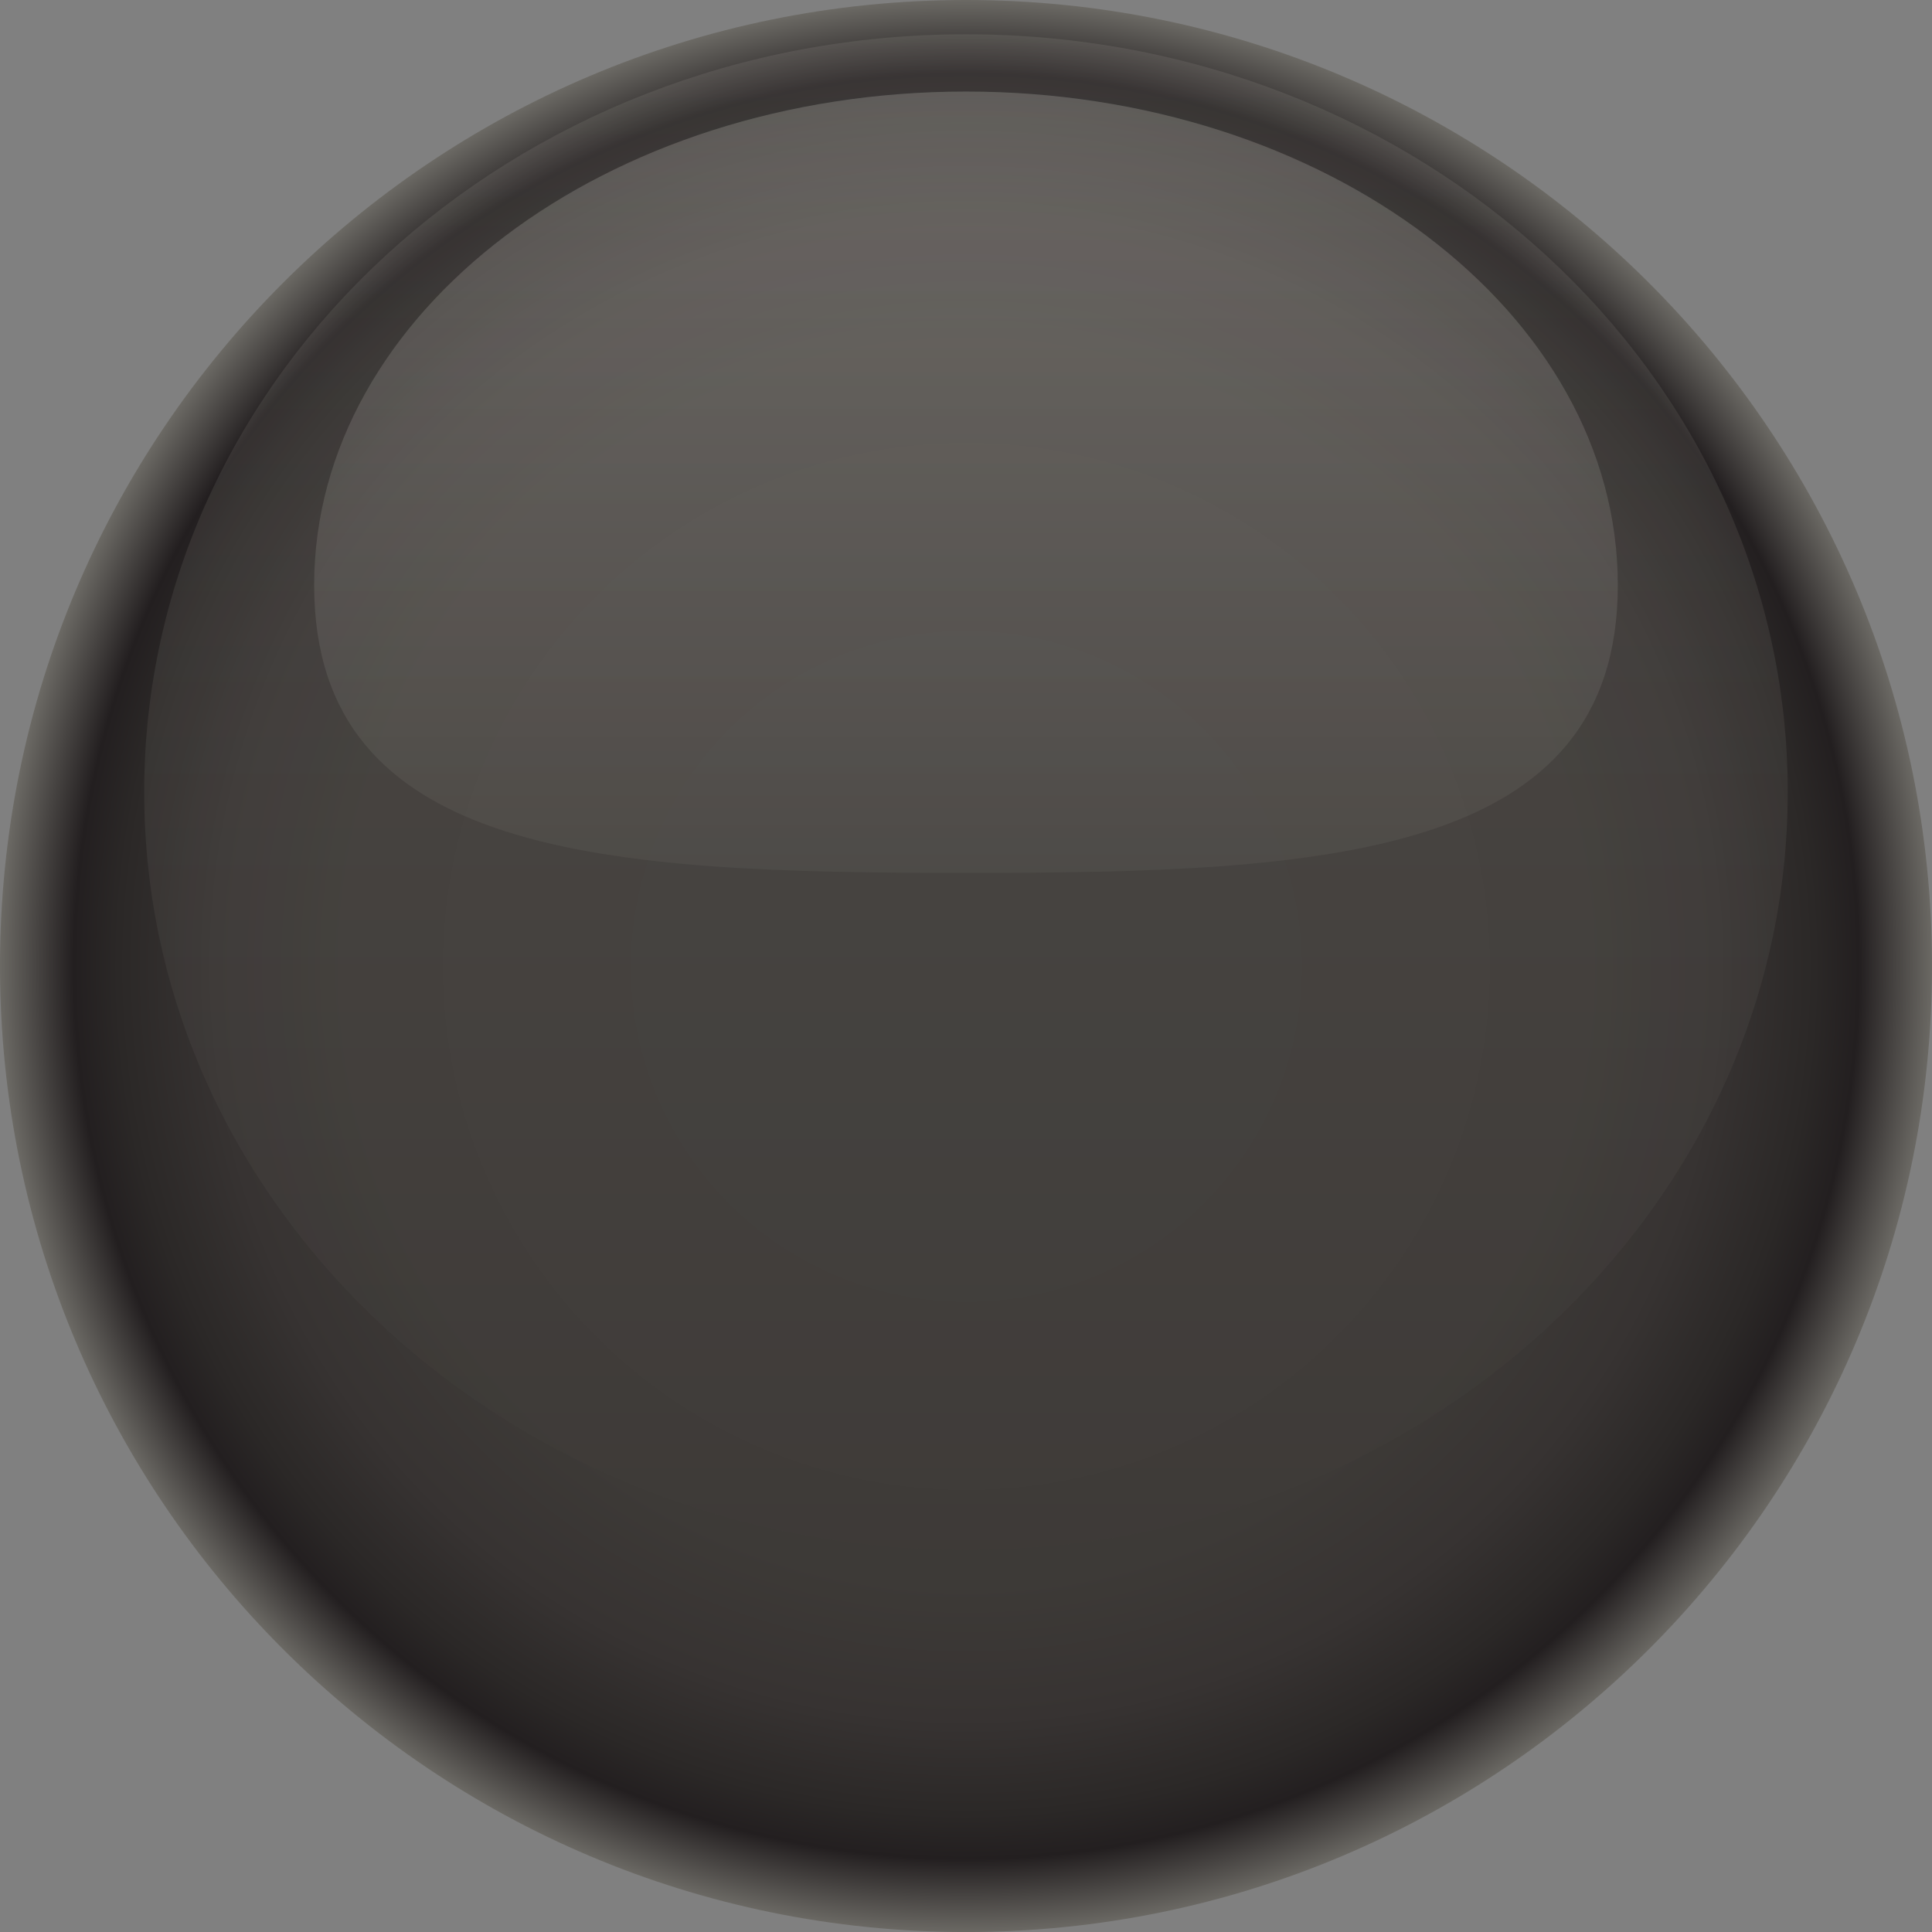 <?xml version="1.0" encoding="UTF-8" standalone="no"?>
<!-- Generator: Adobe Illustrator 15.0.2, SVG Export Plug-In . SVG Version: 6.00 Build 0)  -->

<svg
   xmlns:i="http://ns.adobe.com/AdobeIllustrator/10.0/"
   xmlns:dc="http://purl.org/dc/elements/1.1/"
   xmlns:cc="http://creativecommons.org/ns#"
   xmlns:rdf="http://www.w3.org/1999/02/22-rdf-syntax-ns#"
   xmlns:svg="http://www.w3.org/2000/svg"
   xmlns="http://www.w3.org/2000/svg"
   xmlns:xlink="http://www.w3.org/1999/xlink"
   xmlns:sodipodi="http://sodipodi.sourceforge.net/DTD/sodipodi-0.dtd"
   xmlns:inkscape="http://www.inkscape.org/namespaces/inkscape"
   id="Final"
   enable-background="new 0 0 800 800"
   xml:space="preserve"
   viewBox="0 0 584.59 584.6"
   version="1.1"
   x="0px"
   y="0px"
   inkscape:version="0.91 r13725"
   sodipodi:docname="ball2.svg"
   width="584.59"
   height="584.6"><rect x="0" y="0" width="584.59" height="584.6" fill="#808080" stroke="none"/><defs
     id="defs50"><linearGradient
       inkscape:collect="always"
       xlink:href="#SVGID_3_"
       id="linearGradient4202"
       gradientUnits="userSpaceOnUse"
       x1="400"
       y1="371.84"
       x2="400"
       y2="135.4" /></defs><sodipodi:namedview
     pagecolor="#ffffff"
     bordercolor="#666666"
     borderopacity="1"
     objecttolerance="10"
     gridtolerance="10"
     guidetolerance="10"
     inkscape:pageopacity="0"
     inkscape:pageshadow="2"
     inkscape:window-width="1615"
     inkscape:window-height="1026"
     id="namedview48"
     showgrid="false"
     inkscape:zoom="1.18"
     inkscape:cx="351.60343"
     inkscape:cy="283.76649"
     inkscape:window-x="65"
     inkscape:window-y="24"
     inkscape:window-maximized="1"
     inkscape:current-layer="Final"
     fit-margin-top="0"
     fit-margin-left="0"
     fit-margin-right="0"
     fit-margin-bottom="0" /><g
     id="g5"
     i:extraneous="self"
     transform="translate(-107.71,-107.7)"><g
       id="g7"><g
         id="g9"><radialGradient
           r="250.54"
           gradientTransform="matrix(1.167,0,0,1.167,-52.011,-50.02)"
           cx="387.43"
           cy="385.72"
           gradientUnits="userSpaceOnUse"
           id="SVGID_1_"
           xlink:href="#SVGID_3_"><stop
             id="stop12"
             offset=".25"
             style="stop-color:#3F3C39" /><stop
             id="stop14"
             offset=".639"
             style="stop-color:#3D3A37" /><stop
             id="stop16"
             offset=".779"
             style="stop-color:#373332" /><stop
             id="stop18"
             offset=".878"
             style="stop-color:#2B2827" /><stop
             id="stop20"
             offset=".924"
             style="stop-color:#231F20" /><stop
             id="stop22"
             offset="1"
             style="stop-color:#6B6964" /></radialGradient><path
           inkscape:connector-curvature="0"
           style="fill:url(#SVGID_1_);fill-opacity:1"
           id="path24"
           d="M 692.3,400 C 692.3,238.57 561.43,107.7 400,107.7 238.57,107.7 107.71,238.57 107.71,400 c 0,161.43 130.86,292.3 292.29,292.3 161.43,0 292.3,-130.87 292.3,-292.3 z" /><linearGradient
           x1="400"
           y1="576.68"
           x2="400"
           gradientUnits="userSpaceOnUse"
           y2="118.07"
           id="SVGID_2_"><stop
             id="stop27"
             offset="0"
             style="stop-color:#3F3C39" /><stop
             id="stop29"
             offset="1"
             style="stop-color:#928F88" /></linearGradient><path
           inkscape:connector-curvature="0"
           style="opacity:0.2;fill:url(#SVGID_2_)"
           id="path31"
           d="m 648.65,347.37 c 0,-126.64 -111.33,-229.3 -248.66,-229.3 -137.32,0 -248.65,102.66 -248.65,229.3 0,126.65 111.32,229.31 248.65,229.31 137.33,0 248.66,-102.67 248.66,-229.31 z" /></g></g><linearGradient
       x1="400"
       y1="371.84"
       x2="400"
       gradientUnits="userSpaceOnUse"
       y2="135.4"
       id="SVGID_3_"><stop
         id="stop34"
         offset=".005"
         style="stop-color:#6B6964" /><stop
         id="stop36"
         offset="1"
         style="stop-color:#F2EEE7" /></linearGradient><path
       inkscape:connector-curvature="0"
       style="opacity:0.2;fill:url(#linearGradient4202)"
       id="path38"
       d="M 597.23,284.73 C 597.23,202.259 508.928,135.4 400,135.4 c -108.928,0 -197.23,66.859 -197.23,149.33 0,82.474 88.301,87.11 197.23,87.11 108.92,0 197.23,-4.63 197.23,-87.11 z" /><g
       id="g42" /></g><i:pgf
     id="adobe_illustrator_pgf">
	eJzsvWlzG8eSKPpdEfoPeB8cYU8M4K696njiRgAgecb30ktY9ozfm5hQQCRkYQwSuiBpH59f/zKz
lq5eQHZzEQiq3ZbUXag1Kyu3ysr64v/58c14er55txyLSTF6/eqLL+bb5eJ6s/3biJJH367XN1fX
W0z68qevRkxNCsw1/da+DTn/Y7m9Wm0u/0a/TTj+eoLlv3wz/fnfv/3/vhp9+RWm/by6Xi8h9cfN
Zj2eLdbrq7d2slh9ldqEOo4W15CF8a9F8TUvmBjZv6li9ON3lGdx+cfi6mr1T8yhhRWYONvcXJ6v
Ln+bbf4BqYUZjbUTI/wzhi/M8e+rn5ZX9WwTU3CGeflEFMyO8IU746jURDtLozjanN1cLC+vf9xu
zpZXV/PNerO9+tto/tficvTd4jf4ZTH6f5fr9ebP0Wy9OPsdyky/VW9PVuslAOBicT1ijKA1/Zbx
t7Ob1fr8+5uLd0uAjXCO0sVbqvWXK6gOasZ3Sjdvv72ApDfL62voNjRKQP/p77O8L5BKz5f/9dPy
txVNEsDwv7+KNW83Hy8W29+x9Ghsi2KEf4rw68/Li49rADeBRBbFRI3G/p/8I2aGIXnYIdiMkiON
wJI6/F5CavnHavnn30bfby6XARzT7fUbP2kSqvR/h59+ulkvt79crq6hi74q5+Hx3eZ8uYYSZRUn
6wWBgR5W/h1y/LzY/ra8hpnerG+uCRltagVgfrr4a4lTx0IjP3xcXv68+Q/q6lg4gMyomFgGw7PF
SAs34tSCETCDOjXKyr9D1VgP1hLrJ5z8ESbuh+3qt9Xl3wDuJvTDvP37dnVeTqjh0Cj9ReOY2OyP
i39Cd2Hw19fLy9h/QKb5dxlqFJPv3mDDx5fn880FzsMVrQ1AikvAl/Xmt/Br+UG/QRU3H8NIKOEt
TNuP29UlVvz61ff+N/v2x/UN/Pj37ebm47eX7zevX33pScPP28UZ5Bz98O5/lmfXsM5DQvn25mZ1
vYRF/vGrO6qCEW6XI/8rFKdP+Pc9/tul/NHyPay4sgKfenz5x3K9+ZhVnFIWl+ej/1xsP3ap/Mf1
4nKxHdEPqe7T1R/wywKAVdZepnWqFlDmIwCOClGeWhO3ZMh+6tTU4voD0Kjl5flVqt1/1jrvE7tU
+eavi3eb9erqIlWYp6T3jr27Xm4vf7j03dzeXH0Y/QxcogSEzxB+Kid5e+3LPJtGUua2BuDH51v5
HBjy6rft4uOH1Vlb/S2/p4Z2lO2ERWcE9bYWqz+lxpolnkc7COj3q8tzKEJUr4Tc5uIjih+jNx8W
HzEZc55kOct61Vsg0jkRHo9fvxKj2WVOpP++XZyvgMaDKPXL5eXiYnk++i0kjbiCilqTgcfw0ez8
9av/ev3q316/cswVrrAn8BzbI3jmdgbP1Dp4rDVWWwWPtMJyy+ApzIk5NkdmbmZmakBUMtYYo40y
0ggD4pJhpjCFPtHH+kjP9UxPtdNWG6210lILzTXThTpRx+pIzdVUOWWUVkpJJRRXhTyRx/JIzuVM
TqWVILtJLZWUUkgmC3EijsWRmIuZmILoZ4QWSkghBBcFP+HH/IjP+JQ7brnhmisuueAMRMgTdsyO
2JzN2Oz1KzaFoRimmWKSCXg4Y6woTorj4qiYFdPXr/4XQYfG6kdbH28aMYyXVcabjxjHHMcNI3/9
Khs7jn5G47cZBCIMEAoJBgkCHGGQQwHQYipcDRIswAKhMQ/wcASPCBGOMKlCBWDiECoAnQgZGSBT
wmaeQ2cHjiCGRByJmOJhZyu4QrDL4QbQaeIKYksVY0qolVjDanjjAGoapdIScxrY04BawJ95CwYh
vBBiIHe1Qw0gFrApQgfqxHnwNU4D/BPsqQasoyyvErwjtAO84YEl+vpVAaDFpVUoeCQ9Ijw8PSw8
Hf6DGh/5v7trjNCB+Z7DvB/rExgSA0wQgBMKcMMAjjjAlhngzRHgz4ktAKc44JYEHNOAQhawbgo0
ag7U6tieAP1iDlaWE0465TQsUeucm7qZm7sjd+xOAIBsyqdiKqdqqqdmaqduOp3OpvPp0fR4ejIr
YCL5TMzkTAEaGiCAbgZYPpvN5rOj2fHsZF7M2ZzPxVwC+mkgBnbu5tP5bD6fH82P5ycwVeyIH4kj
CctaHxkgpO5oejQ7mh8dHR0fnRwXx+wY+ngsjuWxOtZAVOyxO54ez47nx0fHx8cnJ8UJO+EJOg5W
wkMhlMEIoENQejwYAXQISh1h1AFKr19FOO2CUoKOJKpqgFLsglMvSAElq2FTgNO9IQXQKWGVMOoB
+ATwbsepElYEHTn64u1sS8y9mBRA4gSqkUQqNL4YDpQEX+A/wVCzlK7g+K/A//ClUNZykBHYSI+s
GQElwTpRr3z7iFXOrrCHSjvBUcGVDmiggRclrOZYHYMUK/En5jQ1IBkzWsGLcJwpE+pTqDOrwmgm
s34+csXY29lRKZpF0auzOGbbxTFbF8cAofBR9AAfAzTDh9PDpp4XnNADKwMQ8gjQcg7ICTjo8D/k
ySilwMpABIaFLwGZo5B3TELenIS8aUXI04GB5yy8yrqD0ANCURD0/GKk1ne1j20DUKH9XMys9wF7
kIQIWIzYhyIImu0CRCl88SB8eTEiF76SEAEEg4TO2GOAIwtwbMKwHEs5ElUfSXUciXyUonMVprng
XIrOfjx1AZqEIoAxCZRJ0BKAxMdQbgp5NeTj8PsxjNWFUQqQHk5AOJqRMI1CkRcij0AY8qIQCUEg
/qDwAwSPhB+dCc5e7EGhx4s8PAnN84qQUxVSklAIi5lAmoSfExK4OLQqQQTTQJEt9GQK/ZlDr47l
CcgwDHopoK8KBDkDk+8A6Wcg3h2BoHeiCxL8hCf2MIdI7h/OFBssMfV4DrA5frx+BzZ1G5Pq2W/A
g9Dz0GMHpGG2o9/36Dn0uKhCvUfvW/sPPaYRNFmTlIi7SHItYBIRalDTCiTChVBFgfRZGa4k/qR0
YYhiK89RdvCmx6vTMyetOKwbyKJZIQzyOi2YEVSacaeRtXFpCoUpHLQQh5k5vWU8JOvhY9X4YHbk
2tmR+wraEE12dL/HTk3lgW+oEd9c+NvSn/K/WZKjjkiWOgbl5wSVrFnObu7/HFW+iPhDjUfECNLf
yBg8oyVGIYgJIys2wJIt9Rn7OK+wk3s+0BLPHmwTRhreRGifZTlE+vZigRcQpE/J2MX9H0lsOD7I
xGDWiAxFrQIJKDBAYoUS2CPKxzMQ06HvACGEzjFIvwo46VHJDh7wHNceEIuhxiNiZXPS5WckJTka
gNfoUaePdpBS/1ZcZOT+/s+s8tAUBDuMC73w/Yg9yW0y3j5lfW+Aj+bk/CFPfSJh1gTJE9SP2BNJ
1I56k/oTGb8JjL+okOt/I12G0ypkoNugQQJWZlijR7gS6JmFh6QnWidx/ZcirfRCLWB4VaytC2Tz
VqGyJoil9Ze3j/+5WttRlJbUYtlWXfybeaEVKELeTlXkqwuupaAXRWfmRdfUu/o4q98Vcb7Wq6Ma
FOgLelcXTyNcqmJqVdyu9j2JaaCNzqBSA6tVgJR3AvM6I+qskM5AP+bQloUWSIWAGmbQrIHRgoBO
AqkDEUABkjESSOdkwbMgOEgQIgoQKtC+a5NIyoJIOiWRVAWRFFd0tObSaom9g/UhASc1YKaFiZgC
Gs4BX4/5CWAvAywWkFsBbhsoe5swZLwwBEh9bwG0FIVi79gJ2gNhvTy8l9RH6N2DRGTfwwS7et9u
693t/SM4kiW1Xai8rZe1fjYFwUcQiUBo4+pxpSxfZRADnQH4YS1Gcf8iEKXhBSpVVAsDtU1hCmhG
SlMKyZlJZkP/Elg2eS8fs9pHs6Y0hOrHq7OL0Nr0O2Cqx64XaxVrWV2qba7VylrQwsRVRBZ1QX/8
I9Of8KSc7b+r9EdRzmgmozKwPCSIMfyIgQ59Mj+eH81nwMockGkz13M1T7Ufw4/HM3iQ9SKDQLKO
1gQgusewxI5TzhOy3Jzo8KjwyPAAua1zd5IRdtPPdjW4pE7wc7bqYd2/flWjTzzQJx1UeFQnc2WS
32WvBfmzqhBXVflj5HUVqy3yxdJmS1bbNE+1WaFH0x9Neyu4w2LT38jMHf1xtAuDDBtFINyXiYYP
/Bf3ao7pzzEZRdCcj9swLG7H0BuaTXAjSdAfQaYUNKjo9LdhmvbfDAoSZHRB0wsaYFD8mtODu0bH
8JwQBypoZwp3lSTReqT2Oo3W7xTpbKQ6e9PpzYS/TUgv03SWBuuC8pgAmfLNZm82wMunusqvJqSl
X2lXyyZom52PTv/qLI1KNFfWXIKYzgFYxewEls3RbA5yzhQkHQuyjgZpR4K8gzJtQTLPEcmPXnI0
JDFGWdHLpEfBzOnlLpNMmzxIhl62mma7ofleaL5bnkx9r1+FvePuO+WNveJEHXBBomqEW76IGoiK
J/Acw4P/4QbMjB4U2XFJ4FY/dOsIGkYmDXQIKRHSIniAMuHmZEFUCenSMe3g4H8zolBTolJIp5BS
Ia1CagX0iuCOkOceVecFzQCsPiRe1IU5zcWMxHVHM2JpVgztlCiaG0mKVdQ6CpqltIKDWsjTw9JT
xOf4JD35f0fpmacHVjBR1khdp4nGukRpbaK3JlFdnWivf2R6BO3zxYenh6WniA/N0kmaq+M0Y0dN
SYkBbQsbLSA60NYL4wWJB2nrxUZpxgUzF+ITN+3WqEeq0MseQNCMcVSH0YV/ATLN8sqMLwu1OpAU
yL8Ra2dlbYJNBAN5oezk49YbJDrg9OjNiRDw44alWpi8ShGGSzUjRCzxr7LGqpT0WDU+1LDHdkhA
DPeZkghUIZWkrnvj2yya3XAbkzYyi6D2c9rOFLQ0FT3ltqYLmv+MtjfnpFQe0TbnMS59JAGBGHDa
8hREJsiPgwiHoe1PS1ug/pnSVmhStIDIT4nlHhFT5cQ0DbFFZIQnxP4kCXUOOurFORTmFAk2UxJq
TkigkSDGTGFdzeQxiS8iCC8OhnREAguqKWi1R1VvTiIKiicaCPeUhJITIOoochsg9rMa4/EADZtV
0VcIKb5Jm1aKZJ240RN8h4K/1AmRlCPiBfPkSTQlbwBHnCFuayF/UMQjgl8RcQp8CuIXJ4EoHSV/
GeQd08xiciu368Drym2ucsvuFm7XlddVqF4FTaF+TlJg+TTslOHJ/5tmzzx7jmgzJT4n5UOyZJEk
yvKR2aPSY8oHZIT8v1n2HGVPZCwnycrsH16z8gq05wbrbvmo7Mlt62QUShxSBVkfeWNBPBA53pS4
medakjgTIw6EHAclA0vyQK6RIM+fzi3IU6SN1CSqKVmONHFrtB2hFDVN1iNO2HQEo3dkQZIO/QSO
SU6ytDEkEWdom3lKmEJ2JMCQo7CxqciGFLc1dbapOQ1bmmg9QmusI2sn7uQUwcKK1l6yZdIG5hSW
mSKpuwCmix5VtnXpBltqPu0se0rUKHKUsZmMkCHVEe3YlSg3y54cLV325P+Z9OjygQ==
	GnO0l9mTLw2ePSx7MgndBE2RnBxPTCbdmKPsmWcPSWnJ/HX8iAYwUDLJzfOBu8TV/UognI/mXuZV
S8CQXg5BLS45SWYB6mfQS0bB2FnmP0Oyghdf4MUATNguqeMRKvMCUapIa2a8e4/ghkxnWUWwXmEa
yWIFrZT1aDZBO3Bbxx5UX61vIKsCGpAIyjRZ87K6lB8bCGAM39oF3gdX9WDxTLRvvGL6iJWOQCVd
uv0t/d+OYztf/INHm8g6J/SERNEWSPWtojZndxefWH4raves4cEzJEX7DEF6PkP/ljxdGVkHZbCk
mGQrKgVWRiKrBA6kya7jyJrjLTmRiAIJff0qENEmCa0S0Cr5zB1VqoQT9PiMcHqyCUSzQjLbHDxu
IZjALEqS6YlmTjYrhDORzro3ZSSfSEDntP+ey0Pl7naUdzQRVRP23nN1hfbh60oLIECpuHjVhYet
WllTYPTM8zTPlUuBLW1mklIDLI+sFnPy3iyVm6DgePvG/8pxwmMFDxZhmWxsNlkQo8UwWgk9htRx
BE8qlFjSh9nuZLdAK/gtOMPoBEKd2VbZbY3hBm9lj0MBi1rYbsSjkvVGTGJBrpeZv0GJTR6fSoxq
wymT8MolJ755sv2S9TdhF8swTGRStU54ZoJkVuLaNMO48KR95/I5qj69cGIWcOI4UYycZlSoBuBE
STdyjLAksd4ufrUKYIATTYyoC1937u0ljLgLJyJWROrScCGr4IWnMNGVLLf+J/t/hhksYUeJHzrg
RxU7vOfPUUMbY8nfpo4hKsOTElcyjAGcKPGmijvTiDU1nHik/z5pjSx74qmTcn9MZnsKFYpHOyV1
ilfniYDZgc4hTiON8/iM2MyCUUcHLoheQMeBByLuIuYiJTtJhh0LEzYnww5LZh3cezoBPBSAfwYQ
Y26OAduCSYcUNtxPEqTbo8+F92uSMN+ODGTojyaAJBpAoxlygnkBerEkQ1bmw08e/OJI0i5f23mQ
5LmftPaTk+OTo5M5sJMpoKOlXTzVosfPgiZvWjX5Oeny7giwkfT55h7jvL7L2HWvBPC7025Jd/sR
eZZ12i/pbkHavV+y45xY7XRd/YwY7ZA2z9btPieWnw9rdZyGlZCdpqO9MH+qS9JeMytPSQ04MeDE
gBMDTtyKE/dU/pMVaALwv5fqXa3Bq/5GYUAdtOkA0L1xp4DRoq2lYFqGECqlA5OaFLgvVjZ/zwoe
rPirHYo/pOd7Z4PiPyj+g+I/KP6D4j8o/oPiPyj+g+I/CPSDkjfgxIATA07sS/HHg3xBH0n6SdRX
ov4yS07X0+R67WoO2CboRgAYqFEFrUkkZ2yedKsiOmUH/SseBM0PYcZjoOEYJuBGHtMkxTPJjjyW
xz6bRz55wo+EIYAb1TB1MmBJJzxpwxSQXnPH+2NyPbszQN2O8HQuHMKNmNHEi/YAdbfF2zgiacrj
RIkVGV54CS64edb0kobeUtFrMol1xxHebAbzuDTs1iO19bgwlTkFSbx6VLU9AGE1Ns2uSCrkZPv6
VY0WxDn2s9xGEapHLFoOWcCs16nCnTQhO4beoAmvX7VThZ2B5fJQfEVbcLgQGk4HGiFTSLgUBi7h
RH2up5nWUjol5hpOqfeUulDCAXJRrRxnzvCg/Rhz/dhyfswacAHjslTi65QxdSpxgmqRdcrVXg81
mCIW3YETESvqB2+anAJqrHGLrljRHqYRsAJwIoZptPWgg62UIacNvBagcdYPJzIpoSEjgITg5QOU
DnLZACUDdAguiNdUDpET5cFj5JoCUxR0jNzBnCuYae8C7A+Ri/oh8orzb4xpNEfHdQr2iDD3R8jn
+RFyGJo/Qu5jGqksmOM8C7Ygs8CLaEvZQWWroS4T942QLGGZh12EYgDvHqEXH6iJP1mNmZ2itG/n
1qqqrWqHJt/0DAb8fugR/ppnMODEA3yD2zyDgU48wDe4zTMYVsK9Qk/uDhT4+tX9Qk/uDjwJegWF
ngQtQoI2odEIh0YxPLoD2sbxycmAEwNODDgx4EQnnKhsRvfdyy0mrHAP2QwOFfT1Qo8HDzBinNMP
2QuPVdxrM7y4/8gfwfNdt8coxfSa5zvJ+zM6Kt5js2nnIoVO1zad8oUat5xObg1OOKezk2mpksjf
DFF4VFuu5YI1jc2lk2zZwsINUaF0tqGUoktk29cyLOC4hF3YAJrHhVwerA1xtfJjtdWN6bAdnUgt
I2JbhO2XciMmfvH0J39iVJJqXBKBkUvqsUyyCBF5lIUYn6GMhFGNhxE3eqZkmkCheU4MYB6U1Bgb
I8TFQKYAf2I8jLjlKUIkfllGwqBYGDbEwohxMKakBh0R+0CKVdABYFwbnFgJJ9VJkcCvU+QjSxtK
U1K+I+bic0LbS4i/+MiwhW6yCDAswdwL9vVNsPossEwpECF2TLlRximmTKk65DlkNlP5nMigdET1
Q2WPxLgy6V1XflO1/DL9G+faY0L+FmLaVHogslKypQVV+z0qSP6bIEG4xjM8zWFZhPeoflRj5DyC
WTo3StOB98c495yM0q9fPYZZOjdKg8jyCGbp3NTw+lU3s3QyCcQYGWVUjDzqUBZ3KEQeqcQeqUUf
OToCdTtEIJk2IpA0Y5D4KCQhAkktBkmKQgICTjMOSTMSSRmLpIixSDLzeB6LBOP9R3N4xRReM4I3
zd9HFfN3aVTzbgH1CIh10ymQy7TB42340+xx6SnPG5vs0Y1IT1m0J6hRZoE0+e0xU3ZETTnKo6aE
SFQRM7rFTbk1cgrUWIue0jV2yo7oKXiPQPnfPD2z7KEJa4mwork1PvwJrCgv5HFRiW1vY6gzjAjA
SByzEpjWjggrj1NhECYFYxTemDOpWLtQmuLEAd/DM7VQv6Jo/DtOED9enQ8OSdzufslFy4VFXpOS
yccnF8hSwK+uXoWwSNu9Cr2oxnZ4EeZ+hLkXoSckwX8w7b7Nc+ybVdZO2rlLxDfzkONJq2yGPpvv
8I1reFxSyNCGZ5yHj6ctOz3kVKuHnMuixuTecfX9pYZ3XBqhCZHvc++v3CuwFM5z8bwU0KNnYBh/
iOVeh4HHD5e8TksIZN5fjdGHUMoVL7A2P7CKB1j0HEzhN6Nf3jQLMOhVJEPK0ZwUIx+TBhUiB6h1
RFFpeC0mDao8QMpBXLAUk+Y4xKRBHyZQaQhmEqCEwU6OKCyzD8o8hbGeUMBZRQFC5hhOG3BZAtZa
wlLEyhNgjYJsBrm9AK0F3lbQck1LmMMHBC5rE2go/OlukWbXFVe3iDMYovX2ffb2XfZ0zcyjjk+C
OHDL+FovpLprjLXLqDqPMc3hg8LPNUcJI+wpmN41RhhhB3+J5hhbbVGi8BYVi6HAKDiFoKgZ1sDa
9PHPAjMufDBYfKnGpqixz0erMwVwBUEBQ2M4rhxWI9HKQYFfpYTZGpF5iVOoMRlDswGgodF2CeSx
anwoe2/n7g3mnnTB4WjFcLRiOFoxHK0YjlYMRyuGoxXD0YrhaMXgMj240Q84MeDEgBOfPKZCT1+M
ho2gb+F7uq/cL37i46n4O3T8RuDELqcd/FmHricdOvnKT7PpvtMnuqOnddcaq1vaXbyuskvB7/bC
e/Y1VrfZ0OOCLFBFoY1/Ud44lZA0bDE1X2jhqODuNbEMqEy+4fbYVfeOZ/rAYKaPt6EmW1ejbLW4
sVaLW2lVqTpySvLO2eHICcv7bluK3wa59b6x0k+scmtbXYP22nObO+ctDp24edHt5qGKU2fVrTN3
7OR0zfYO586KBS66d0YHz+gdljYdg5WNhxvkxZ3aLWt8scbDK1ol/R38kOo3W+24u6rmSVS/L8l4
k3vrjUnJOyzYY+ZEOudttyZ50kreYaTPAhmu3pmU35wk8zuTSOPVyVfMEW5OwzGqebAMA8PxW0Lp
1qTcX6z0FtPkLeaixxhh8JykDvIaI3BFnzHQRUl/VrfMU+nhFP2deG1uqj57Iv2RNE+lFaB8q85U
6XdVemjlnlrRMwz/xnnKb37y7+XNT9ltTw0PwPI2pzjHNNtQY/W2p/yteheUS2nVW6HK+5/CjU7p
NihdRqyvlao+1V/zm6IIAjTq1lvYBtn/ecv+mY52Qs5JRzRb8+QrVfpHRY8olW7AiH5PwdMp8206
Ii+3tnv1bKuHG8893Bq3a5F/EYlNzfu1mjdssVvv15qVfm3kxp/7tTXv2IpebaVfW/2GrYpPGx3s
3uHTtuNAd/Jny49zl95s8QhoZZ5OSley0kmLZm2e5q7u7bbD161xp2Grr9sOT7fWu8Fg5m/zc5u3
+LjdcTMY1NjxbrBbfdsy7zbApZ13g+30bCs3SsoLZ9JtJESX4GnRbwthSEbmIBZxv2lteeUeMPjF
StJe4x6xre0R17Tex6ryMHVh1Sp8q7rwPVy9OVy9mQkqw9Wbw9Wbw9Wbz/Dqzed9YeRjXZKZ9++x
anwoI9WtjFTXTcoDIx0Y6cBIB0Y6MNLnzUifN6N67oz+IYzUtDJSMzhgDw7YgwP24IA9OGAPDtiD
A/bggD04YH9em6uDs+2AEwNODDjx7HBicMDureK3x++zj+TxqRsen0FMTyp+X3/P4yiod/BwjH+a
Ho5N38bwFmKO1f0by3hqdQt6zYreyaMvvjc9+mKvWE2YzD36cgGz6ttX9+fLPPue0IMthPwG4vkg
0tnJY6uMZFX32Kr7a51Eu2eIPlX31yqtmXV/rZodeS8eSh38k1rspEpTOImCS4ckioyaumLTjFGZ
rCmUJZumVIWzu6jgY9V4mKTRtZJG14M0NqMaN7W9u53hpw3i2B7XuC2yMdkxKMJK1bpVi27cQxtv
EtSiQVZZCznNiFnmNF51R86Jrcrcj7ONOnLJrW9X5luV0xqp+9Ruuw8MOgkS4x3y4q2E8i5S2SCW
pXtrFsCxi3trg2DeEcDRtW2/1YhrlcC2kdomyW0jvrPWsIhNgtwkzO0BEyO51i1PItpNggzisfW7
S8Ja2q1pEi8dA/zY6NDoNPo47iLJj1fnsyTKkPL2+83lj9vV5fXq8rfxOCfW+S+vX33/kX6z/rfZ
9ubqw4+L6+vl9jIj25Q8gvSvXhcjjDU8+vXP169u8IUFIf7Xv/Drf8Pb/0DanyM5+m70X/9djM6h
xK8/vX41NsaxEf11gV+asQmoR9YnndaSlJpYro1P9wVbknzBS+oJdeaHMBfCUXAlmEHanwSFz6nK
QTRn4sYf5CWFhAG7LeTo1wXW8xNtSDrjty5BD+T+RaBSh/xaOKXoiBtohwpTUqRGRhX/OqWYUqM/
X8OwuIOeA8OHMegJYFCAgDEc0k2eflpPtxNgPSqAJ6tnV3pZz7taVZZNJDDCAPyySEyvV2XsxABM
Gl3alZ7V867PikCAt465DqNKw7s6ugtG7TCFjv7y+pUbffnV6Nf/fBTUgR4oNmHOEF5DHlbiOwdB
UMosPSC9nEgQUBCEdiIc0BefLtXEOQ/aSnqz/jjbWRNaT5RVjckOyXVQaYsauik7BA==
	4pFpptdrv99Ut9Tf6Gal3V24ugtAuwDK5QS3lBBlHCxT424b77tHQgecJFkwV0cHA9Mo8ZRrDR1w
CWtlTb33+MW5VY30Zv0PWYEV8F/EhkFQVvVpwXUHojivg3NnR3cNrGy3Mr0t/XnMaclqz5ZKBs18
qeyGQVsf22pPBLk57Re7ofAmZ2sPYkd10lTlBlm6nTArdFgZQk1Ag3KNldes5xGnpqU39V5WCegu
+tCh9+Vo3+2YhTsWa0qvAM5oA4B38hacrgPu4bPb0mi989VOZumVTrZ2vsYqa+8kQILQWRUfu4uV
IynrkiUbTT92ky9ZlC8tUBhNBD4tq0xMjF/WIPVJ1CqV2ZWeC5lF6FRs0AEyF9yjhRAqQhyq0k6L
LP20lg4zUWieyEuqZ1d6Vs9lCZtHoQsl+MreAUF3wEHro7HOi+CByhdKZ13ziRbes8SzOA4JbLaW
uRx0Vm2eSH04a0JIGWZHlWoj2Cp9iIlniS35DueZ8wlJ1TbgADW8fwKcN01tqj/Og1BTaNkP51OZ
XelVnI9N2YmThWxie7lUqtheLq0qVqd6dqV/Emwve1fF9jw9oSWQRKNEDYHNxBaCN7HdTqRgvLE0
4qAri6hMzLE9h1BCy1RtFYFDH2rYnjqcZ84nJFXbgMMTYbu9P7a3WxCMFRMmMxpdSbJ8gpdHV1ZB
M6mK6I+CYWJitTBs9N1rL08yZXnW+EWkZ9qymG6lCvSMWxkS0dcsJkJjIxqbFEaVFJErJ3y6Y5KF
zCD2kIwNSg0rKBH7wIQNiajpnEVZV7lChPSApw4lNi8cQbU6JjkXe2C5jOUZKACc+/SiUDJkjj3g
SE1ipTUoeBz74u3X0+310erserW5XGz/Gv0N074cM8DOwjj91ejrN9fb1eVvoy9ns+nZ2c3FT5vr
BWb+avSvmPUb/CsOhoV2oZMkMp48XgP5YrhJ7XlTFQAPbwHIJtb4oUJ6YXWaWEaQViCByZSovSyo
YAlylk+sZz8axgR1xYkVIVEJpdPEejIBidLabGKtiemaqTSx0oVqQx9oag3zfQCIqGxqCxc6zEWa
WB4HLKQatULhaSZWhK5o+6mmlgvPHgupXT61KqYLydPytCFRsiIlah0Yr7XG5FMrXFCBgaykqY3E
Hq0sEbCFiYlGynxqZSDhUDtLUxvloNgHmlqyakAfnOA6n1ptQ4dVwiRQo1wYmrKJblTh8CSTm9p1
2PNPMbnStxgIaza5PLBijnuwcXJVSCSyFieXm1EkrCKf3FGYIifj1HITJBoHbCFNrQxcK5tV5pOQ
ppo4gcZGnTM0TrMaZQuiqdms8jAs4CzlrJo4JisSZlUB8DSzGodNVPmpZxUVWyUC1yJxplRdjA5M
UishgszEjQt8D4CWEqGgT1S4QJIgFZeshCnkUfKDJes8TRJough9KKwMiU5mioeyKqTLwiMBSniW
h8TUB0h0MvZB8YxsxCULHQapJGSOZEPgIKOMWIPDo08uNhHahU5izz/F5AaMVRPrCpZPLo/pAKU0
uTrwPpLJ4uR6KVmDEJckGJpcFpR/zuLUhjVjkvxCU6tCPjL/ZFPLY7pIcrozLlYae4BTy0zogTEi
n1oRuLIoilhD7IOauIJH5KhB4Ummlke5wWDPP8nUmmiaYqV4DODULjBKopZxanlIlLZIiboIVmWS
mcuplTaoNVLIcnJV1O1EMhgA44mJUppscoPeAOnKyDS5nkxAtch042K2dhSmk7t8clnUt7iWaXIj
ByezeSscnmZyY7sOoffkk4ubkTzQWcNYkqMU6gBBRIZZ9lwVBGPndweU38MMidZrc1BGiaQfQ7rx
ZA7aEIUImZUqQqLk1gTttuAmyM1SsrTyQTAuVEB1qQJ6aHRLDYsR6GysgbSr0G+nyxocoGOQ6bmI
GjYsm0CpDdex2hocHn9yoQlVBCFZhR3mJ59c7QK08XRLPrk8pgPrTJMbJWdRsJRoRRCSESvzyY3y
MFcmTa6M8rBWUqTJlYEgaG1VPrk8ZjYuzqN1LiSmPuDkMh0Eda54PrkidlgGLQ4nVwf0cMoL6k04
PMnkysiSLPb8yScXxAwhAm6DNstLgwvGfQ3pOhgoBMgcLjBXomIhMdhhtKe5Z8k+IyJgWeHlVKyW
FVGHcjbWAEQ1JCrGElmWoN5HXFI80HDQPjULSk3qAyQaGfuQoQekWx077AoXMpPDpR+akzGxBofH
n1xoIoxdJ7+HJ5rc28x49/EZYoX/8c1//P1ktYaqXr/6Or1jh7/+9bvT7zfnS3qvjuWWn74ZffmP
i/Ul/DiGDm5X726ul1c0KgDJdlHPc/ZhtT7fLv24+ejrby+vyx/xr+u/Pi7pxy9ZUXwBgPvlcnUG
6RF+ed4/FuubkPnDcvXbh+vbs6ORk3JDf2L+fz2Ewf25Or/+0H1sIfu+htZjYH91H9RfBzGgf3Qf
0D/2N6Dpt2+n648fFm9Z54GtzjMatmtImGlfY9q8+5/l2fVsc3N5Dn2cbe6YiWxo74kCQt7rq+6z
Vyn0r90G9twI7PXN9t3Nenl5tuwMK1+4K5BSU3sbXueBbZdXN+se/CPm3xtNAhWi8+DeLa6WJ9vl
/72Bue5BcmvF9jVU3nmclzcXP5xdL/5Y9ljIeZl9jfBy8+Z6dX12B4vPBnpF2X9erfuMtFKoI8na
NR5223jaGUVOcZc/56Tnjo7fPivPn7SsLu/A4AoLxcz7wsM3m5vt2fLv28XHD6uzHuPrM7z9je6u
fmZD2nxcbhfXm233gZUl9ryy5puLj5ur1XW3hfVEvSDh6O4OfH20fD/6ZtBDBz30SUSkQQ89FD1U
DnroZ6yHvt8uQAJff79ZXQ2a6AFqot2tSIetiHanUoMiOiiiz4+yDIrooIgOimhbBw5EEZUvWRHt
M7jDUkTH/MWpor2GdDDK6Gz5x3L95sPifPPnE22NHqJ65pkxKeovjhW/W9/cwVsPWDPrrq9cXZ8f
Lf9YBY+k7nJ8XmrP4sbfFzdXV6vF5czP6OGJ8t1n67wHQT3fI0XtMaIeXO98j2yvF7k4FBq4ef/+
ank9+0SUcJ804gca6UFShzVK5+joebZZb7Z/+/ODV6y6kve/1j2MpSH7sMgecVBXH5dnP9zcsWQO
WNbo7ox0dbN9vzhbvjlb9MLJSqm9KalF92HChN+sF9vjf3zcXC4ve0xls+Tehtt7tPPN5dX14j6j
LUseqJo0piDBL03PV33GdBiK/pj3mqh/dh/UP/cu4fy4WV1enwbL396srss3YVGfBqnlIEWu+9k9
DmWLpa9AMghaz0PQGjaPnj/l6C43/d6DXPy+R2rRnV3+fsfgKyNiBzGiO+xYlRHJQ5DWfxc9RiQO
h5YfDvd92Q4O69X1j4vVXVrgATPhxXZ1/eFied1j7gZmfJhq/T2s4/dYpvuc3u+W29+WCNeDlLV6
05oXPTtP2ovBkWtw5OowOPZyHbn6zNuhGHi7j+gwzLvTb9/ON5v1bLtc/rP7FulwrujlnStik+6h
A/BGtpse8In596tAvkynvO4jOji9sR896jpXeyRL56v1oocnygFrwd9tth8/bNab3/46SD3pJRPD
l0cCX+5x0R7H1QYSOJDAx1XfXp5D8sujfN23sQ6O9PU8U9SP9u2TMBywY/WLDz7RB+sOhUb0EGUP
jUZ0H9qhyEdFD83jsAOEdHeCHwKE3H4AZQgQ8kgTdoenTz5TPQ9k7PckRh86eTBeQS+RVXdHwINj
1d2Hdiisetp9d3P+YXF5uVy/Wa6XZ72sGc2S+xrtT913Pu892mbJPfOzo9XVx/XibHmxvLz+bvHx
IJnaxQKq674BekjaWjGKz6jxyiqvnYdPrz2kr5j/EOjqoXDB7pbHg+OCPWO3Ho5Ra44n7b+LpObw
qGSfmTmUddRdwz64ddR9aIciTfY4Pv7p4g89t1X6vp+f2vvVet3Li2u9v/nvjtHXmx7y2WZ/I1qs
/1z8dYcoVaVB14ttPyLkCzz/Jft+u7nogYiUe29Cdfcpe4dXJPYwPPvse1th3Qd2ftcBlsqW9s0e
1fLLzWV3erjAyzRv7nbAyEeXl9nXILtzvHywsQ/f02g6j7dabF9D3i7J8NB9tOfnq+vVH30Gmkrs
a4zr1eVy0f2k2Nliffbd5rzHEMsSe9WOFperi8V+QzsffsTHsR38kZ69ynn2cv2RegztwEw3gz/S
87Vw98G6Q6ERL9cfqcfQDsUs9RldndsjXuXgkTR4JH2SCesu9B6WR1IfSnkwHkkvkVm/XI+kHkM7
FGY9eCS1j3bwSHpWTO1z8khin51HUh+6eihc8OV6JPUY2oGZtQ7dI6nPzBzKOnq5Hkk9hnYo0uSz
9Eg6hP2xQ/Ss6oO//anNPmf2sCN29vF0HOblhUTROZxpedJe7LMHLyqE6vTbt0cUd+dtT5vXI4r5
zw0mPQybBxbg62WHyx8CSA2E8BEIoR4IYRhfd0gMhHAghAMhfCmE8HgLKYNAOAiEB04Hl4jHAxkc
yOBDyOAgDg7i4EAGBzL42ZLBfP/rbU+fgBdMDbtD4nPcAx3WVv+1ZYa1FcbXHRLD2hrW1o619ePq
H8v1j+vFX297ns98zp43qhip7g6ifk5/6uMjmhXZ1xiHK9p6g2y7vNjcFeHhQKMfvfhYQS82qg7r
MbLDCavDRuwbXoyYgr+LEfz5Bt7h32/gh9GLdd1fXZ4v368uVz22lbbLj8vF9VGfic2K7Gugn0XU
pI5ywRAy6YBCJl19xKBJnYf4WYRMem5i2ku+bfbd+i5Kf8BnOHoN7lBOcQxWlsOjHf33qA4lREK/
JXYgRPFsc/FxcwVS8w83d1C7AyaOd03Gy9hcnMepPEjq0d0E+nsPgvH7HulFdyvo73cMvjIidhAj
umPzsTIiuUdbSfcR3eFjVxmR2N+I7ifBHwoPvhe7OkRe/HKDkS62q+sPF8vrHjLiwJQPc9Pnfgg9
HDq9by+Gzfmn2JzvGRj1ORtUhs35YXO+BWTD5vywOT9szn86Cozb87z4ph81Hjbk29ffsCE/bMg/
BUt8+Rvywx1GtQ7fPhEHZM47DHvXsCE/bMgPG/LPBQUPhGicr96/v+lxY9Kh0Y2+4zsU0tHd/hsg
MN9cgmp92WPqGgX3Nda/luv15s/OA16vfvtwDRnGZxj2uft46+We/9T6xfWm33UvlUJ709u7c76b
7XvQHHoOslqqI+d7bgxnsCMOdsTnZ0d8kXdnexbzzW/b5fLyGxD0lt+sLs9Xv22++WO1WS+vv9ku
z7/ZbBeXv3VfjoOBsX1hDgbGT2OM6i4EDVbGwco4WBkfk0fa7vtQi3+uLm6u77iGs4KCscC+MFB3
H9xyDV/9bFZZkT0brI5WpPeeIiXdqzPSkVfETwNJP8gl8SKNZ1cfl2fA57cv+bAHSL6fj+Xlk5sl
nv0wA4Yf/+MjSM19rIfNknsbbnd+FTvd31jaLDkYnQaj02B0GoxOt1pc0MTkjU7BAg==
	Rbanweg0GJ0Go9NgdBqMToPRaTA6laTlxXlxDKa0HYvrqTryJqhpB21Le9ln0u9jVBsMhs/HYDhE
h3n+FKRH5JEDiQ7TI/LIEB3m+Y/oQKLD9PYuPhgu/LJvSFqvrn9crO6y7x8wEx6iwhwOMx5CtQ3M
+Flj3YEw4/spjofCkHuzrEPjxUOItoEZH3yItv7IPIRnu28v9tmDlxae7c2Hxfnmz5d0cdoQt+ye
Ov8QHOPgBIzuIRWHOBL7X2bdLxI+v4NoVTzZ/rE//Osxor96jOivAyEXh0IDN+/fXy2vcd1sl+f9
yPwDKOI+acUPNOLPURF5wFy/aI3kuc3TJ9tnOZwpGpTGQ1AamSi+6IyvH5Z3u+/lOBvz74tTMtlj
cH+uzvu4Uobs+xramKnuQ+shre1RWOs1pB4i9R4l6tIk84LC5Q8mmcEk87mYZPRgkjkgKdy+OJNM
jxENJpnBJDOYZJ71XL9off+5zdNgkmlM0WCSOQSTDCqN14s+bkaDyvjyVMb328XZ9WL9/WbV42CC
L94VTKmxvQzw7Emdq/YzpO5WnkNThHsM7VBObReT7gG03i2ulifb5f+9WV6e9VC0asX2NdIeobMu
by5+ALrzR5/oM3mZfQ3xcvPmenV9docBv2Kvwew/r9Z9RlopdKCM5QVHBism3a/iud70YJSb/Y3p
5Uc760GG3283Fz2QkXLva1wvNdbZEOirMcRDDfTVQ6oZ4nx1H+gQ5+sZxvl6KtvXzzfbdzdrWECH
bCV9qUGI+mitB2JjGOLyfLK1/aKsyqx4yY5+fQZ3WI5+PQZ2GG5+PQZ0ME5+pRDw9o4oC8OuzW22
o4PftbnOpcGXt2eDw3uxWxzFpPhcNgS6u5UN+wGPvR8wKKKfoSLai3AOquigirbJU4Mq2gFvBlX0
OWhugyr6DFTR7tLsoIq+PFX0xTsQvnBltHs0lsPWRbuPc9BFB1100EUHXXTQRQdd9NHUNfWSddE+
gzssXXTMXpw22mtIB6OP/udmc/7bdtGDPg/K6MtTRl/2PTQvOgRKv4ANB3L2q7vSOcR12T/1GELt
DnFdDi3Wx6GR+U0M6PJkhH6fJPBxwtXsx46/Bgl6fLZZb7Z/e7denP3+zcgnbT4uzlbXf/2tj6n4
6vqvdQ8Df8i+L5ykQb/YFddvdAe24E4QRQ9yvT0ovtOh2IB74t7Arp8b8biisLLzpyYhgy3/mdjy
nxuVfJHift97oA+NaPS+5/pACEb3SFIBAvPN5dX14q5bOCuqdb3gvsb654c+wRfWuAEFGcYdGH4+
3Hq55z+zfm29OVv00W8qhfY1xu5uelc32/eLs2XPQVZLdeR6z43fMNEdTIt/ri5u+uxlpgL7QgFa
bi8vwpruHndsuYavfjb2rMieRbmjFTGF0+AdsDfPDOgIcanTQL0HyfK5SJb3udT80KTLz0sy+eRc
+7lHjowofvyPj5vLZR/Zulny+Yubsc/9NYlmyUEke64i2SCRDRLZwzryJqz2gxbJXrY//H1ks0Hu
fD5y57Bd8PwpSHe283sPsvH7HqlGd1Hx9zuyVkbE9jeiHnN0h8NJZUTyIEZ0R9iuyojE/kbUewfn
YLjwy/YQX6+uf1ys7lITD5gJL7ar6w8Xyz63Fg3M+PmzrgNhxj0I/cCMnz/WHQgzvp/ieCgMuTfL
GnjxwIsPmRcfog1+uIz2MESuT0FMD2d2nrQXB4kfLz5Y1/22EA5DoPi5f9DvQxMpPp/Q2MNdmc2B
DvHI9ssdLhZQXfcoI4fEF9ioCE/bW0rpPHZ67YGlMf8B8Y5DYYt/h9JXdzu9PQ5X3K8Gut5sv4tr
9PDIy0uWzT6Lw6BDNJtDWm7jlxfOZtxdOziUeDafyqa2l8H9sJeD8vukGgccAOYBk3U4u039hcVD
WWu4P4GT9/NLDlc/+GA+fzpyL0Q8xFXW/SDtoS0zNulx7GwQ9fe+5F42V/v1/XJ7sto+G/vOc5v9
68W7HjN/SFZbPuq+S0JQ+I+eZtlKoT1ToZOby7OfDpL8vFwEnJhRMfq8UPDvAwo+LxRknxsRnO3V
uYeULwwP8PN2cXn1vssVNM9wPdz3mMuh2HHuJRcektDrJ/BTib2DMWcw5rTOEbk6TtfrQfd61KU6
uN3etxf77EHPG+m+mH7LirfHl+fpZjpKU5j09vvN5Y9QC4WYGof02fK31WX+y+tX33/09Uj/45u/
Lt5t1rhtuLj6fXn91etiNH39qhj9+ufrVzevX/3LDY7xCFN+gL8mRhUcxMeJNk5bQS8F56BVT1zB
tAxeT78usED0hvr1L/z63/D2P5D250iOvhv9138Xo3No69efXr8acz0RBRMjbibWydGFT2KGy5Eo
JoUrxGjM5YRro0eCTaw1HBL4pNBGpoQ5LCxM0mXSKSRhMV0Wo3qZS/XCN3fOxqaxEgNjUnakJrIQ
gioZt6ZVOw1J73GYAComJ4ozNWJiwrhQOJ6UBD3kQo6YmjCnxYgxn4VpSMffw/cZFNETK7Ups5ha
FabaCnQ9JnHlgXeaJcE4DaeGqFboNWWJDcdvbDj0LWWRtSpktZV5c8QeGAKaKizP4ZCSwiCgHJO6
HLeaCP97CQeYMK0KmZJ0rQpda2WORXxSBoeUFAYRa42DjA1ncIh9i0miVoWotTJvjtjDYVzv4kWe
FoYxxh7pohz6uAUWY+yTyvBmXAfouN4F6NW43tPTPC2MJlUdhztuAUnqZMpUh+u4Dvt5y/gDWAg3
q1CJSXE0hK4mAwrhaxUmHl9tlkfWKpGVdrBHISkHSEyKA4nVpqGGpnNwxO6VeUytElNpZ94ctYfF
v/xCk6u1KNyIT5SUUhBALNBVeB2ziXaGG+qpm2jlmAUSOJHSQV1jBtTMAF2CWZVKFTZLwVEJJ3x3
Y6KaKAcLdlRWpSe6YIUZUYMENTMRSgJlxD4D+WOOSfxVCwv5CYOK2jfAvyhYmTjGpszECMvDhw6/
EFICDICcMqt9aY7jLphDpA41ifA7NhXfPT4La4GIibz8xCqLi5QXQjMcN3fMITAdrPRRA7hzT6Ky
MSCZ5hNmPRTSuICzOcWYoZJaOJ+muXLGUO1GWmB/zAmhHLUvofkCEECLrI9zaizrsR+kTkkZADLQ
YLEMcKf+MwI11pH6m4/HjzAxcCgkcWoRSRgrrOez0F9pYMRQkeCRs00kIBsQGRgcMHVEPlgJ3JUJ
xUQyYHoqFZsTp3UAH8+phV9UgPeGCygAL4BeYlQmwAqxgM9lKQO8u6DVyUHMQCkD8UAUgpCeuYnj
ktBoUlhkNTBMRaOJCcCHjSwLzfMhq4kT1nlMsSARWEUElmkGHLxMASQixGrCal6yd4APLBBBi0ZY
4dcpQ9ogdUoDEBWyKABdxig0FNbmSRLQDLuDi7JMBWQyRiEViZUxwj0UdmKTMeWM5k5KnJYym5xI
bg3LqkopeZMpMXUtVRW7Xx/jWSJT8P8Xb0FBuK4qRF+8BcSACZIwDQIoEJBPJ2GmUQD8+qflYu3d
jDHj6EsQP8WPoHMst5fuzXrlg4WCdPr37er8/yy979wXb1WQrbPcP4HIenW9pU3en6OY/cVbaGK2
2awrWY8v0Qj595vVeVBqvnjLmxVi5M7tdVYVStlvX79yoy+/Gv36n7nIHQTlVtn5Zr1eXo/Go9ni
7Pc/F9vzuhh9EwXonUIxK+pSMdBbHpALiLLmGj/H8Cd+0rtnKvgL83yMXmOOPCtmwH9JXqM3XFdZ
hrxkyI+rkRo59S/h1yyX7+U89Rcyzt7h0Pwz+4Dk58tfLlGbOR/9tl2cr5YwB/or/BmwDsgCag3A
3zjXPIAn/j0DfQUohTLWp4zjx9gYx0bGGNRIAM9nF2F9zmbY3vTSEz74FfgjqiUTAcK6xJcC/hOs
8iIUd/iTwn8xBXiABR6BagyBihNzsED1GKNPYrrhm949qHgEFR/FX7NcCCCeQOVpbV5JVmrss9PU
8nJqs1bHedZx6OU89Reyn0RIMK+UIGX26ORfqXk3UfRBf8qv2LYcxabhjX6lv0OWKPyPgq4Rfop5
fWliDXEIqZXUVOjMPPXQC0RhDj29ofVyDkJ8WpRv4fePfuUf0cqmii7ia2rBp3tp7Yu3oc9r/x4H
kobmM/ucocvr8qMcffxxHOsN75Q55UiFQu6zsp+U8TIMgyboy+nl5nIEuqsfX0GjI4rBKxQDVGcg
DyClaAls/4JYHMgdwIljGsqxwilkzSiQYM+8OOKsCJPKSoRiJKJa5Vz2EjLgv3FaWNAlU4a8ZMiP
E501dUpqoYAexJ5gV0XZ03Icc08z2uiE+QoXKNoYcPk7IhRCyzZCMfZLukAx2IAUS1KgHpWpxoA4
D9QDiIGBfvx6UZZhJLYoYVR7GQFiCi622Vn/dmbd2zEGZS8QvWZnDXpWZR3ILl7jpIGsgMLpRRTv
gQQXCHs3op+89JRlPN0Nay4I2BqoHwvQLlDqkgUnIGMioBopc9B9y4DT8wB8wAUQr9WoHGd646g3
oSwCNNtNjAFRBwYKkLMg9+EkSAtqpWAiFOathUHcBYmiUCIrjFC6b8Ozrg0bYwFPUZSpNpymp10a
+hKkMgWStdOZeW82m56d3Vz8tLku3dSgeF529PX3m+uflmeb7TnMTZBudsG+IVjNp9/+PUznz+83
24t4tsuLNkBmzjfvlm+n37q30OU3eEfm27LxqgRUYh2SXsQZ3hNnmkvUAyyRcUbiUWQ/F5498Mgo
eOI85Vv49XKnDJoJgurH1T+W6x+X2/fLs2svqv374vJ8vWwb526p9vYavZT5e5JZQQoHTIH/Gf80
oi97LqLv0ebPy0HsvUPsZV8hiRFWKkc6IleFRPMBKtJMoBGrsWYkmrGY8fJv/BgbW4ACjDYZeOMT
xQs1CMGDEPwihGDTWQhGC34UgjXgakzzQrBpkYHRarZTCJb3FoJlmxCMbUUpWFWkYClN6ms5ktvF
YBRNBLNGJEFYGhTvdgvCaEGTkwIXcbuAytGMKBqCsAY5Cy3ArYKwm2jJdEUQ7tpOXRC+pR0QuiZa
CdtREMaJQ0TAf2mWxqry5pc5n/DChS9skDmQJiFVFN6wjhkYjzlk+PcOaRmGB8pWMfKCD8MtE5qI
MXaSwYTbibVouGQcaCuapoNZA9s1rJRbM8AY3yUk8sxvT8KbpHliKJeicTZk163lHL4C/lMxBOE9
Wpt1bg0ny0GTZXN3ysahmuJRZOPdoH428nEblnyW4jEbAclCqsU+M/H4ZLMdDMODYXiQiQeZ+D4y
sRgMw4NhuLNheGwrlmF8TYbhsc0tw3nOB5iGowimLMycYHXr8NhbaWWL/JnbWUH85ErXrMNjb6XF
hqKVtqUwdwokVcVrRtr7Njzr3LBxIHWq/RqHd0L/2ci/g334s7cPny7fN7yLB+l3sA8PsvAgC/eT
hfVgHx7sw73sw+ga6f178YVMvSNyvU7/kO23cH69M2/ZLPxP4+y3WP4eRuFxnAKmOQ==
	upJb60q5J8mVwU6brKslOFDAhIHbAj3BLU0K/WigZ1Alh3Rp5a6S+AFLDubATchXFAF3j2Zn/ZpF
7iMgRbpOYvGjScXtwH424vBgDi6l4c/THPwT3e89iMODODyIw4M4/CBx2A7i8CAO9xKHx1EeHieB
eBwl4nH5byb3VkTicVUmHj9AKL5tNqJQ2iJZWiDfVVE4K6YmVjO7u5iSE4tH9apz0rm1Wa/Wnkb8
rQhjL1Eu/GzdBH75OAiFg1A4CIWDUPgwoVA9qlCI6ft2F1CpJ4NI+AQiIaAXoQEGmPHur/Ffnnxj
/es4+c4mS+lpcK9F71kevG75vZ1nx/64E9fGB1NgunAKaaqJ00PCms2Pa2USWemXSiKb8z4Bfo6Y
ZkWBbEKEEgYxvVHWClhwkkk2Km2nNF/3aXjWo+FxEBiNCGU7SI1iAh0FXvgIrgS3QH6wnQ4y8r5l
5Otr4G3j0QzjpzWl5PsIyugmKhiGwfI8ENisErixMRpb7X+yE8s5EuaYUFAMjfg1Tr/HwmMsHSvG
D+BK9FlQ/CLEKsrKfVaqiPZmQkUxgdqJH/HHWBIKxjp9C/lQbiG81gvPTiqmExsUQIz07Y5zEuPr
AM8FZm0mUjMXGY5FegfSM9cO1V2gm5rLqg8dFjcYMefO0kh3pFN1b7q+jc/u07gxalKnuLkCIJU2
gk5CGKGYJXGflUciSAFQhbPkbGYMV9L5qHhOM1IAShygWFcwk9wYQZ8wyzzgAMyEtSkBqsTJjZ8u
/BzL3oUFY8poRURojj/FSlJCaCR9p16k4tjHDKUpO24XMtXUD3JUv8h6NC67ZH0oG+yTSU1qJnmW
kjplYq+1556xPGlwcbQmX2TelTHLR3UQ+Hwd8TtC1yTo+07kXcyH01zIHRSMoFhkMzNRXsEoh4JJ
2UiZH2kCBTYM2cvv08r3GEsQ8LKOTyozpv1Is274NKooG1NKqlSUABQbSgD0lZafp/lnHEhlmCW+
xi5VUk6bsNqV1KL3OBf8pBMvaNPSay/+wRWaAYesJyVgyDiBx5xQD8FPqyYUCA9j2wkkJegrakhd
4tIWadUWjGJjgiDlSX3AO8MKJ/JlLqAhoHBn5VoHbGSGZYsdV1tOQ+aVDqvKeqcFm61n7iSIo9mK
5ypysbjaQAUTgSigqysDGsAKX4ZiojHqY1iUOHo0GQB3KijeHMJGFh5yFTDOs0XSvkDy7BPpDPOr
IwO+T/WIWc6BT00TYUg0FOVEBNxMk6AxZqnLYS7I+JMSvGadwV9heL0c/tCky+eAvuvryqeexhUe
54NS8znxtZdTEAwG5ZSE/qUpSUMo5yRShjgfEQj5fHg4NaE837GIrGZ+an7JJLRMvtJu4mO/8UmB
XBlmS1MYOZ2SFAYBc3akQdXV8G/8pjHGj3H8NZYex+KxhZQApQyse8myNMsmHqljNTHBy03hI/4Y
i9ebiN/z7qeTkO87rwMq48J5T1DeHW+ToTjzISL9KaXwAXIHx/mVtEMgJzCp/AlNjyU8GfzupwwA
wrXSZRpATAZ4CiRPKYGIfPyIP8bisXSCZ/ieE1IoClQbkpSFARBS+CriN9UfP1LrsfS43sI4a6Iq
eeRoE4epOQCXTv2GNGVSQz5iY0zw3TCxj/7HWDyWztAm9gEgYTmgQ0yyPELKVxG/PRh5ArL/NZYe
11sYZ0000u5l2iw7cpF/1nuya6hEnerwqMOrBCZlbwC7MR2NoVG5BlQacCsHc7ZTFpCZLJDMoBjd
UYGgLhwLy0BRBCCEKfyGP3EnwlfKebcpq/MJBwzTxAxpMyK0nbnMMTzng0zfOFBHUIfINSkk7ArD
Ers7SlvDvFpDbn6925zdp00DXEjZgu1WodCsVuAeqRZWUtBwjXZEeoGKvGZmuVDYAouEjGlpQM0i
QkZTUhikeTh50F1bmbxCO28yppxN5cRX4IRWZO2kMk4oRVlBPeR5dSln87O++h58zCdYRHbrDxpF
LcYr3aeF4ixPKkHMlA2qpWQpPe/xbNLTHk5qyjSmKdMEo6C1UVcNb6f0xsL5uPwt/Pp8jYL7D4SK
Njr+yEY6NiGxl8lkpBMwJyQaK2AUEmR0kG1JX40JwUgXvsbp91iYNqZixWHXiT6Ni7talDXsiTYq
qrRT70UsiTvLoc6wD5oN5RaW4vxeFTdOlEa6Qqnb/WXGHJrVtEkIhJG8siuGLgEsQFFwDySb0L3a
rpVgPvmu4sJAM1LVN7D6tj67V+sGBU/mbrHTgWRt0CjHrbJOtArLzBvlgOsAcw+XV5Dhjsx0GRYE
Mx2GxQ9YIAIWSOJ0McHLduEj/hhL3oUFpCQq5SJCVyoZV5oYN3qQCrcidNrxr5no0hB91P2yWLIi
WF6UVgTfpAWMlBjbPKYU0WpIX/hzoXyPqDTZDONIVb7AfDNZvnodlRYaHci7lw9lXh1ZT/NcmhPQ
O7TMLHTUx5DaHG2lq159D9+nle8SfGX3Y6XZtPmUeaVLKdlbQEr8zFPrlTbarXW01s/6uOoDLzE4
62E98bQVkrekNsX2xKW9g0JtujzHDkfcTcTf8HZKbwGFK2/h1+fLtiX30GdARP0LXrPykG29fW/W
nSz+2GzxirKmCPAvpXH2KW4TAgTTeH3NWBQTaZU/9wUshe5JiGloRUYeRglC+9t1HCpIoiDHY+++
NrHe88X5WwvwugVGCWJCvikCI+97bTa6xcQknEjuXSOwGPpkgEpGVxxAafiFLtJhjkc3ALxOInbP
++V5O2TKRdUYk6qhGzViM1hC8LIniPnUXboqKXR3TCOilDAiuo0EW87HTUZ/TXcpBOiMCYBClQAc
E5hRI8/7bOL1IykbtGwcqo6c7hNR2WDRmULj/gBCLd5XELNhTRiTopyx+rRG889RNuUwvjTlGAJM
8jLNIq2yipoFpANGSo2j+xtjgtzcCzIuEWDIhwWyCLy6xGcRnpxMbFEYG6sZUzt0dE7UIRNTCKRQ
mUXDR5lNTxh6fHC6e0FQgr/VRUzQ8OuLARlmyEghsbCa3BImgiEceeEdi8fcW0+09X5W9I07XVYH
R25AIDqiB4DjMDZvjTYA3xGaBRTLMRAtlL7LlEeGPHhTElZjlK9GCEoImO7bmvs7QMJ60NbrStRf
lvpLLnK2sLocEo1bssrACTiyBA6Cz5gMfI0pn7egwWl+aUWDmewm3gpHQVdZwL9iJPHSErrRAkiz
+TTOFvtW5P59uW54InvC/bR3wSFN4DTR9EIrGU3CFpNg7Rl0hfB3zyC9K+hvUvWy1HG9yLheLZYQ
yuMYIjjeDBQT0ncslJWJFcd6Y6vUFd+TLKmWu1lfrcV6j1p6/Z68YwskFPFfBJHAAIyc1ij5MwNp
gpcRYWvoepY2rucf1+skXzdHtz4BvIFVEsUJCeOUQtmJQmblYuXjVHtsekz9GfsOYSKnOTKjRpFY
X15xo/l6B1sGEZY/6EhA9zyNlUKQscdMCu9yByzQCby8ZlIY5R2jad+t8CwoS8HRYQcdzxLxciyL
Eeoo1lChiPo6uiaQdv20DmDhk0IKb0Sl29DwxYvoDJcO8z8ZhswF7eao+s6pRS2IYOI2IGjCRNRl
2CZB8Z4Ahfe5YVNjdFzkuBcI5FVI5u8CowuZaFKBmCsaNQoHCE2WspHdD9cxR0bJyxQoyIjLsTKN
T6Rj3Cf4ixknOJ2eI4Yxw2iMFoaSSGQB4OFGFXbST35KsMhkADpneO9eSIMZUnSdYxwr0GXv9oJy
Gfo7yAmagkW4R8kUDtV6GKMCeoQcBnmupXuU8F5Iggno/opusML7jYwKFynZwmgkXMpIzuiCJvQw
xpakxX15agnvvYP5LJwHpYLuYSlkUcS/kD/gpVGQV5VfQAMUDmdORWKatdJ44RBmF96qKXQ+SU38
bi+sDQIw3mCGQdGgbxrqQFEuIKUMc4+3PuHEAZxIDENebrxdCq+zQowWcZPF7wjQjVLScE07ecb5
u6BAEtC0maswahgCw1np74YUtAmJo9NGAaYSxmrC2MLfTBgTbAC+L+XTsA2NpjuQnRR5e0PVGj1F
auvTL10UNSyJYNhbzVm4sgzFDZ7SUE4zCvg1hvJFt7YyAaeosGG2QhoAA5Er1QKLVXoRKLYVUpDk
AJoKVCVDkgz3f4ZK0mfZTkoKfUk1xM42huSHetetWug985lIHpuLhtb4KW6hFXRDoMceZi1ZFrz1
lzZTwmkcUKrIHV7kbyg0Fzo5x2vy1Uf1ywp/wyN69xstfeW88PclosGU432qmM2FNE+syMIZvv2l
fPmLz0EfDo8w8LyKxjByMxhJb5xkgAucFx5uh/GNl/8Gl36fM7zhjYp0teKpV5RAjDfez6X2YypV
sb7lZxW9AYfUSVrS4e2U3sIlhJW38OvzNeAAQQA9WY4UMHnkQRIJBNBqVCWYdp/Hyv1h+27Hxg8r
999Z9wVJ+iFJz8Q0LsokwSeemNtwFS/SRs82xlnamPKrMn9KiHUS949puEZJWgk1wLKmW42L9HZG
h/cqP6ZehtL1Xp91cywS4quQA13vmOTWf+LpRhKyBEoISoxA5ADBExVxv/9D7XHPG1DQlkVBR1Ac
3ltKfs0a73J0oupf1I71d23oduzZU+7s5qdEcqC2nRipALXFFaNyROSm4inSOCBVoLrhuLDxWC0r
lE1peAspCW10azAiUUzAqzhJHidUS4kYctWNUj2oexpF6iy9eERjBRm8KIWK6rJo+V3WH9NiJ2IV
sZflGDq6uzHtzwsU6HdGHmigAwgflht0BtO2IQkMiLFwJmUcPygsN5BGFEaNxu1Rp9sc3m6SqwhI
3+Rkj8qMMf7gD+rC5TYe+duHjTwDSxEG7jk+Qszfug6anbYiJAB0lCWIQfVoiysTAgjnBEJKI5FO
mVGsAnVNE0FIb2Sew1+NTWljKq7K4ikhbyNLDD1JFfmexiE0PNzwBx0RkBsp6TtRMMQN5i+yTSl5
syERjWk+ekeoRKAuQIOLb/NA6FT5YyRssXT8rkAvpYWOxErGfiNb6GBmFd285zv5tTU6cpGnxu7W
h1OO1bvd1mHRhFYDpr5gE/j53PixUs4cFg1ANQYR3dpKD5YUApwO84LMm5Eo3C1DnZaTU6Ygnzof
ACAlYtRpzeguZEn768mmD1qZQ6UrJgQuCpwky8RBLUWdO1UTE2JjZ37PwivmnDTpcMoc6wHWZBmp
4LG1lOK1M9+nMlvqd1lXY3wdeSuTt/IBVEoDufKvYwoH4ASeBDHWIA2tXSSA4LcZ+LGgJdUTTX6F
DPcxpkTpdU68851ReAR0wQ7Khda6TAg2RpL/s1wGxHyrsopSQmjuzBOjkJii86SaXDT2xPZCQrDX
hV6lXKnjqab6+B4H9MCvGDpBe+fo8EGRU6Cb5BuN52KVqUKfApajXUODiIU2h4sszaGjCFJSGBZ5
cqKhi+yMaIwTVqWEADMrnc4y4e4EMJ6ympAQ2zoLuzKYJifenJKq4ZNwlXdsKyYEOA==
	U4fKTKHLZTW1cT0OkNFeJNGuh0COHwhktLWQ3yZe2F6/K8Ohvzyeq+B47J7cDVMSLmqO3jhEuzwa
kmUSKrLephoSyHIo0ukiSoN17Czz9uNQUZYUmvMWvZQoyUCUzqDQdR94XCU1GBPIsBx6FdPKoYRq
6mN7HDirCdfoJUtwjh94GFyjTxL3x/ixuRopyUVNWPHGe/PQ8QDSeWKSwxgAnKx8ZK8ek+ePRazz
9rmUQFBHuIgyjaHhAf0vYzUpITTlpyoloaV1lGphKO+R/TM0FRPISBb6E9PyQVA19VE9Et0GdDIy
Uu7wgfAGLQTtI3SflRA1xWcMWCg5EkXkTHgu9CJPNHh4CPkwbg+4gqzuzMvslk48iDIFcdQBiSbz
YcrG0MKHQmeqKqXEFokaxEQQHQX5uqeq0IBOxCi1GFP8Pk7oWMqWOp+qaozxscg1MmAdybX/8Lfr
El+mN1locTu3FKA6a0Ymcn8M7qJMw70R7jeXtXJk5CV+gxvCEv00isR/TNgXiUn+fJMs60gJqaEz
Mh6GRKDHaEeP1aAwrrj3DaGmUsIZ7WJTd1JaGkOopTGmR8Jx4CMs8MfwjnF1JXBjgbq9g76yoka6
vQ5bJywYrg2vXFGcSb9pCAzXOk2Wetqh4Lhf47x4Qpsx3AbRFkGMegpu8ZNCZEvHB27iUVHARxRl
IcFEKkJusWfkSuMFF9yiN3TrnqTdIxf2lTia53HGoGRYITAxGiVhpCKSTgKBJIh7XRiEg+55s3iQ
QBu8jYMjs/b7wNLh+UtIE7QfDKPzmyPADZjRfs/WUAayw8+98CCc36GNi14aPF/HiN6N6tA72+27
y5Q/D1I4QwGnAJho4oVvig7ndIgAInT8BxPpKA1u9OC5KM3RqpuCnQhY8bS/KPzpvjAd3C8OcgUE
nZqhSulXIOrW/uYUZSnizYjeQEOVbWVFITBwAR9Zjvm1E2Wsk+gwIwvnOrU7CxeRO6vCzTJ09KCl
pBUIDOldein7rHufjZP+fB8UVlC6Y4A93CQ0MFT58KMNvWbyUxnE2oxgtyLknVYx2jTM6AjeiIP7
lDBiPDBsVPC1ctJ6vwvv5Ek7FGS3nxS46DT6DJElBogzigRzrCqc6Mc0ZBo6ulYJ3PHFb+c3X/Eb
fZ7OiGgx74gGqhpuatOtnl4Epz04dCvQJFHi8UFPiJFVkYM18EWSvAFlaEOS2+Ahhx0m0oLHwYL4
iRvbqK9zJAY6yDc4TCIt1gtBGotjAgtHozEzypg8eDVFmQotQlCmCb/70hIM46Ed4Z5zmv4lHQRP
VyGFNcD3gRbihaPA3hSWsqPyOiZDYpwmIk67tpoc9yRMHHc8yK2OkdxKN1OJEEIJFHxFB/tRfLYG
WkWC3ayACR12lDmghAIqrEy4kwlWoaSdZoA2blF1a53IA8jVhtwcyGIGUmdbWQesQ1njtXeHwQFn
fXoe1H+lvK2SXCc7XuqEiGL4w8PX32duD5vImIo5BRaa4cFPwAWTO4ZnQcf2iXfcQPWOxADycmXk
CAkzitqhDJK394acWMfIV4SillE2pzH4jiAXdx9Hje5DGwuSqL1ZhKM5BfsAMgmprUx7d1V0uaUz
9gyvmLSEgsJaEzwdAGnJnZiOp2If6VCt9vIOykYWhKao6Z+RQGUFiPEoLZF6B9/Giz3k34HfOABU
GHDGUQZTEzrniKZJsl5wXxQlV6O8T0cFfg+gMQq3MRH/BJ2qcbR80AVUihGMHg30uIINNDchVSMo
wxJD8lGIGKCN6AsF8BfW+nMLPkIB2hZplcJ6BW0lXHDs8E4JH8RASYGey840S3OYEu0PnkLtwAw4
gnXmN0GMMDxovrylbEvLM+9nSLdaQH5oWLqWgkCMUOwgyoJBcrwu37HLgL3A4dAfkIQfEFNVx6jA
oN4U7OF3Jd9nNg+ZqLAqSfEuEmS8Q58jfy+its5LuAbvy0P7tcEDIzifaHPGlcadN+iR2TusPqa8
d593hcNzz1S18goUJkjpSzlU8r0Gycm9Cp1FmKWwCH7rEH0eyWGPfAe0z0L+n8EaHIyyIKsI601d
wc6LYjZycWiPHPxQ+aSgCWee8JH/xxglZUVkDt1LDeE1enb7gn6bClEe11KgmKT8kN+gN9ukDSPj
b4psQvP+GpEVJDnDUpWe3uBxZp8KGCknwPrp8IMzfjxBhFGwLHwINUJa8ltjko5Z0Gl1UpQ1uttw
68NwG/TlJhEGaAXe3wjwsqjpSt5SGAQUF4NB2hCdkaQXFGmJ/2gkHYXp2PAs8DAukJ+jjx3zPKhR
FnR6oQvpqZMqwknJLn0GEgTqmNNE2SQa43RXwQVaVPoRTnz3ns7DJTCMYoH6sDUUa4EcxjBgcIh7
BQvbB4XB4zReKCBqgAcfuD+viHuCRHiAg6MTLnwrNJSgwzft0Vlv6UEVHAXSM7r2Go+4kkghvaWM
7DD+/I4gl0yPlxStwXjPANCwiBeiVMPCNpwij1h0fi38Sg5GcTOJjpuYGCgknhNSfiuJ7o+ikzr+
LFGBB5L85VFEtube29lb2YAdFxpGAt8Mj4QgedHAJUcN8D1ASJHkwDrxgaEmuKEEdArDknNtVbDm
ASSgZSFtZldxeMQRKAmn64exQvSrQX8LQVYGWHI+PjhZGTiXIYosUF2MuINT7KJSWC8NcwGTiIe2
AfCwGNE6He0qoGo63GkGyim6tTsLe1xcMdIleYFGs2ZJBxOGthoiIyCUxvCzXXpMNxNb5HK0VUGX
ZnUiH+gLXhjxKBJKv6k8XOqBvIBieI3xwCBaLAOD0HjGj9RbpYIRVZlw/E95d2zQUp33LeHocuYP
CSjv+4yJjhwyjd8ZE9ybx9FfnbL7LNpFI4dDFo/LlM6TQ8PeURn35hxRCoyhRQZzyBq97emAlvXH
eb3sU3iEQerBA3ciqsfxVISLpw9Ap0evaKQmjvb2MaSZoQTyNedkHhKUgJulc9pj8eEoOcXaC7vY
6OCPlI5oUh2UD5BG6FB34T138R8KqmUcEippNchSaO4EZSsckYxbUaCPoOVcF7jQ/e0JknkWKJw/
VwJLEqZC0qV4KHA6HhQetF7jIRonBCi3hd5R3NHGFjqVGqbRXhWilUL3NO6TensKCfjdWvd3+Qlj
ChsMKlLsKounPhz5Q0BvJYuKT8euY3lekD+FthTXvRNhoVBrvFCPIZb0nNfDJSx1Y4oLOgGqNLj8
yciOPBkWECoqPsgarnHAHBAm/K4khdIl/y3SoedeFqA1yvAkLaMsCs21eNzKbxKDBIGnZ5hLVgfS
GNDQwTHqh/JmADo1gwom/uvQ+iborBsJDH6zSCgUfjAKuXfT03Qk2FFgR+CbtAnDaK+GyJEIB+aA
RFKgTYGYQ3GlyMRKXo/cjXxwkEKEc9pkdAZyh1SNtn4ooi7AGQhiHWoPEE6cKujUrJIU+0rSRZto
F0d5j4MsBKoCnhhxlgdreTCh4L5mQYdNJGhnI7zGkkvvLCiISZC8DzqA89GLQbPwNlqGx2DRxjpS
FhEasrWU5pI2ElF7A0nc4vx4dQFPWOOuDe7wYTTmbg0TQZAY+QwPIDFjydrdKImx8YFCah8vDA1b
s849JnEIqBcGx/fupN0i5DNsBzjXY8gn/WfzcElJ5rnf8IeGRW68ex46iXiPt5SGjme0V+/CwUKY
cQqOF1/DNoALbiOUNqbiMhUvv2MTQSMJiSYaJUI9eN4G9+SK8tWfc/PnI0NS2e9QvjGQW5a68Xv1
IWo690ePrA3AAQUMgAwMMeh5IKpzPEPKm+HUSYnDDTIJshi572cR9TAmItI/YtTU6TJSE6PdVC7Q
i0feUhyWJhBH7oM71MKp92x81rtxK4NrQrznJC3QX+p2uTb33hbMylK74Bb6894Hu/xtPr3wC3p2
Hwy7JQDf3cJMF5R72vs6ok+ybEbV23mk6l5nin5686Z+mCgL5vk0JwF9EBU83YEnDES8KTGkyUnE
IiElyTHOMW8ylnjoIiac+dAbeG6/zGOqlaTv0FDYd6I0Ch5ABhNfCXag0lBMCOoY9SZlit1NtdTH
5FflDgz89bvTX749Auz78my1PQNM4G+/Gn1DR8YKRA/4sYoRNmibpMexsGEH/Nt4jZDSTikNCA/a
Hgq/p0u7chhgFVU56X16YCIpyoOjcNXBcxYHjEECimBxgmlHdxzmT01gEwUjzqa1DRt/IW2MB7FQ
Ozz1PkXhmgEMx60odgBGYTF0VxJ+Vscxbw7Nn1ugWdIiHzAZ6E0lI/oFa03HxtESTOqttD5IHlpn
vBktpOAReGti331ixJxTcrP0MXwMxgiglg3DzT5OkPOYmHdp3uzl6R1njRHCYiQZBu1h9C9OBSUr
78H34g8xvlkutmcf2iNXPm3gKtpZQMEX9R/ubyAgpoK7G2hYLshQg7vO6LpCVksfo8lJTpoKkQVa
MGjsExjclsE/Du+Jw0UEyhl5m4fI8CFEusSrTZRPoDtd0ccCjw34gxn+EgLKDDiwJu1RkjMH3kqm
6QZZ3JkuyBhEzdLZY4yEgecVTKRr3B9GIF0N2OTanxcpMEgTpOG1bBTcqAjftJOPG1RIZN2EVutZ
C5TWEafbTg+5208S3aS/aF6Rt3afWTz705wxn9p/zuhSwcasYep95g3KtcwcpN5r7vDmwubsYWr/
+WuBGtVFzOgXPxV+nr54WwnTeK/5QXMi3kmH+5U2BnWkoOIc+Qmwp0KHAIUiXOSBp264NSEVHVdR
aEZzgbExa63aW1Lf+wNraRy/ZNKTKZKa9cQx8RxaEBjhXbzvkU70KFWmMemtwpjAEVvRJuSI46Bd
x1AEE24nnKRp3CQWCBcKROMjtVsuCEFoh49MoooFLkQbRMjy0JSNkXNwUx09r9ADF3uHVpn4Pafg
PEppnZIkut5wmhwucGl5Lz9GnqkmWIn9heE2xr+h4Du4y40he4T1B90kef5QbDN/BUZ5OQoGLyvw
ZCBGAecBMnhpRx168zLyXPyJBDrIiluAE+Wt1DENMCtc9YE7ZdavMeNN+BgZxYbgMAglNK/jCQ2/
5a8p6oiPcOK323G/3ntkI8xCQeEjuaBLNVpwMb6tkhrpgQ8ihO5Q6B2DV4nhfuQcz6pY50/wCHRP
RPmH7PAmnCCIUxK/5z4MF77GJNySxB0KmBG6ewQPwBc+xg4X3Idx4zpceUjHuDQZHMM5MuZN+Bia
0LuTq4nShS/FyVWS7In+FLN3A0UTnURnKhluMiGvcm1D7LdwMgjTjL+gGKgTs16CFnhYHQmlFLyc
mvr0zZszWokht9utGOaHcXfvMO+3xaIzDoQ7aZD8G4xF53De0SUDQ+h8HjLZ9WK7O6R4FpKue1Dx
ArFI6nSR8YSh3sAZnb71qkogFjpw49OwdUvn1RQewlEhWjJiq6MDrRRIy8dHgaooGOEpEbN6hraK
Whps6VfZ8dPO12UX6G2Cfk2Ap8xw5m+sAQGk9bJsEkpkOC8YP8I5NsdUuBIVHR+f7g==
	xhrfMlAMIqma7uam640EbQWcYpqhDcJxFjnLYGgOR645tnA+zA4FtGS0IapdIUWAtMDzm0ByaF/g
1JsJOQaxwO1Qf8MK+mgysrtLik3qKYrCmJsc/XL9TMNckMc4TpVMU4QnlI0KAYGaOcbNisYtzY1b
ejVu6fy4bZDjNmiM28A2boNvNgOnLWEI0DiIh1L8zdGSaUdn5gxZoahL5I4GvFrH64ExEhodJzr1
K86ii0yoxkNN+Y0kj/i1n6vla7W39SDrZOOre1zw6lC/eNvWEt3GnXcHyHalt3ixd308dDtGOWAv
/jfyjOsV1eGKkbVbu1QdcCWUgMOrPfJb8sZotC18yLl4II829NHCrckTKeEjnaVyQVQ5JW0Q2b+g
MHi4kYZj4pK8TIU/LEp7asaGHWHcVpz7vQI6GkRWHR4IJSNPoDE6clsfI0JTXATmz2x4Kw76ZFI8
QDpi4QX4LKwws97h4ZTUV83peEietaVKPKzJ6exb1jTZglEYz/tIx9zQxRtmy2BnT1vgd3rXPeQg
IBl/XRBeQES3r6L0hFfPNuixQ9kM3V4kio8ovkrcfNN0JNga5Q3veEePxGuccN+J5Pdf6cg2+soj
lCmweHtRK71pCSh84bfe0GZ/32ZnXZvFvTxDWwUWyFx0j8q3CtpFoqIUM4rR2ebi4+bm8nx09WHx
cTm62JzXJI07txvakN/vH9TR36fWFwAp1fdaAn5To74IkMY0lwEow02sBRmuZSnQNmXLYiCbQHM5
QHJr1a1LImyQ1BeFh0x9WbTANpKix5jZpEcrfYcQvW/59efFrsBofcVWVIm9SOR1KIaHkk/Dp/IH
VvDQIZnJGd2xVxR0XMobxfNvIoVZ3nFeyThvgM61UcunsQu3UDhFFA6vSKTrJfxmKXO6aNtxzq9p
hqaV91tNe4p0vJyTQ2JwCKtfLG0nJEa2F9I6CKpn92ipfov0bS3B33g2V7ddS3NTgTuFb6JPk+6T
0iwFbBlpH82dIgFof+WuQYc4PDCpwpQYP+c+IAzFXsAatA9VPCort7U5DyIg85sS+D3OKxnnDdCc
Z+2fhu/YN6pGWd/pyvjmdzI/9AFU5T66cu421Agxg8jJUMgq6JFp4Q4vnrisXWeEnomK/IvbCuGR
cRdODfdtaNajIXTIpXCgLYjRZTO8jjlA8qu4A4whxx4ZAmmXKBRuCcjwCIoo7+WUo1Oe2sSqCa6B
DLPoe17roU8NPKXEMkodN2ofN3rh62t0OVRYH9qtGNh+s60yteuhq2eEYsuexPpPa0P/ChnWQEyU
IY4VjdSG9ZQvtnlY6OXay5ceVaSzisqE0Bwt+dSjnPTuj/qPqz3atdCld5TxF5fRFsFtpF/gzumo
RldR5UG6WqP4eKS6LaNgNSp/e6WzLpWiPzxDS3X74mW1uCZty7cEF62CizIxIpYul0yOWhKNLhlq
oUipRtXFxqMc2UhNhCEtQUytoBw2UEE5HVd0rc++Lu1ztqXlqJinNjGypCLapu86FclaGNfLjhu1
jxu9CFSkpcP12TjdQSecU/l9U3UqQfHTkhBWXZnjylv49fnGLcbjzBi7dvSgEMX7vmwK5OtdV04+
mYBNYZkCiSUelpHY8J1IbMj7iAI2HopxDC26I3/fsPdRuZXI4sEOtYsgTgx3dUpb0KmGHeQWd39s
neTe3cSscxO2oKuhd0nU2E5k0xVCmkTakoKanDnT5JTMOXxG5mwic86JZIU++ob7cOOnQ5Vx6szA
iLswYmNbGLFpZ8SmwYhNgxF75Kkz4jy1ZMSmzoijLJwYcRSFq4xYtTDiHWktjDgc364jY8mIPQLW
GXGWmjHirOy4Ufu40YuMEdc6XJ+NOxlxCHqbk3EMeUsXohG1lrHtgq5aOs2T5ITMVzAL/uY0ZrKh
m9paNFFHTnnHjZrG1eZ8Fb4v1HB4uV0LxrMzLijBGKEd/QNvVYKFwHADFHKO+/MGVWUT1CO8HJWC
WzDbuN6XwhaQtnR7cYlOStrWNeO+rc/u1ToG2CjwXEnLQs8mqTSihE9PvikIk1eDR3S7EjPSvxd+
b23uZ4fCkqW5wktosOAD8KOsZJzqly6hBTWvw+ZD1rVx3ufK8O60ofTGHjoxK/z8VWGvvGlDIdjr
NhThw2G1F0Lnrrhb0LuluhHltpaMUz6YVgtWtIno/n6RlySnIwNFR399UIK6wu+3328uf9yuLq+h
N+NxSCf5Pf/l9avvP9Jv1v/24/oG/v7h3f8ASEDCp8MJo9n25urD6LvF5eK35Xb0w/Z8uf3qrh9H
/tf5Yr1ewRr6+GF1FrL+DJD4esRHH68nox/+WMB7MyusNawjL6BuLdCS1ddxsl5c31lAUIGfcNuj
mtfX0VLC7CrRzBvGwlSzCCDoD5cw0x8qdc8Wl5fLbcxzjj/5OqrZ8pEFbGmpbLrdbv4c5XXM6WjB
FfRrEmYesKU670+AQ+e+U2XXvgqTg/8WI3JIQccVdAPEA6MYcEaMpt++nW1XV9frJRU8Xb2Dlfx2
/gaymrdY+i0on35gl9efdkA7phuHk081fdO90nh4qvB/6Cs4EN3e63v2oFxdvn2Ojx6hE2homz1Z
26I+eAFPHHr2PEnjHvIRrxiQAhUVMfcpWi5Bji0zahW1ReFhzp6ocVOHuRmZ/jB/7CXSRt6we57A
eTz9ehQlLZ/nRyRq8SGWOyJcZaNS1mDhyy98vHiRT0iNZZ92fLuoLjHHRHcTxd054JGU3VL9gG8p
YVtTzdcELoKkiOxoREQ3g+eToYjzv8XjjVevX339fy43f17SF4plpHR+Nfr6e+g4SjlfT0Fo+2OZ
fv96HnwSTlZrADgVmX9YrC5HPotP9haXr0Oef0VR8Ov/WF2tQMqiSlsqeXO9OPu9VyWzxdXqLKvB
I8Kb6+3m9+Xoh/fvr5bAhthtVXz57Xp9Q86+m+1k+Q+Q6772UIYCywiBLys1jk4BGqPj9yinQvaf
V9e+Kk6trH/YhtzYwVsPsX7tMwbAQi9/Iq9RXlBUQm6VdaLVaZTFC590IVw4FIFBgke/Tvuch2DB
QPT10fL96JvR61ejL7MefeXBc3m1QpeT5NF9tLr6uF785T+/CgD14rQv7IEUy8Hv34wIDCOQlQG4
i+1169TNN5fnN6vrbhN/e1U4C73Q6NZZSm4zv1wtj/9YXv5wfk7Dosku56634/WtEQucv3AMPY90
chEoMIzWrnAF2SSmju0G/+0AnK2Xl+ePB8Gvqb4SVJ2hlI2prOLWQUGZ438sz26wM/5HqqKdxo00
3iY10Lk90bkHecfvJHR8IHTPldDlZzTaiJ6m7k8khvn1tytqjp7bA8l7TJInB5I3kLyB5A0k7/Mh
eWogeQPJG0je8yB5zHu/W6kc3brAVYEhj+h4BBOtZ3EH2nd/2qcH2jfQvoH2DbTvM6R9ZqB9A+0b
aN9A+z5D2mcH2jfQvoH2DbTvs6N9FAnjEGjfo/TkhRHQHsvvGVG+w11aT0POnwSzD4wntPGB/mGv
7sMGXiR67nGE9fAke+VtB2LTGHjbwNueD/EYeNsn423doloNbG1gazlb0+ww2NrAkZ4BR3oJdqY2
k2DtxT+3X3Gxk0oPhqP7UKEDOQ4wCNc7LO9WGkFBNfDyE4OR/gtjuXHZ6kKTezw+hfc/aneLyR1P
QT9zo/vhLs5BPN/bdgTuDlLYESZpfwovLxLe/1gyax5rP+JFIutLHWFfXnkg50gGXvlSxP7DXVoD
p/vEhiisJ7uefOBmz5GbPSv704Fsq7wwRuSVNsFcgbqaFlZSNAvNnKIAeNrgHZCovVkuFF3qGN2l
mJam0Ietu70EQ9bj0W0uKKIz3lLOAv3Gi9+kLIbzkI9K7PDG3Scmdu10iiJijeab7eVye3UXnapk
nixWH9spVa3OkjrdPjvcB48cfYnYd3N1y6J9ErodKGaPKp6X1P950LeHQGwgRx3JkXMHYnV/ibKX
VNoICjJmhPLhqAXDmMP/f3tv2p48jiwMv5/7uvIfICRhB2+sSQirgYQkBMi+EANOQlhjoHt6Pjy/
/ZXkTd7Ncs90z+lrTt+H2HKVVKoqVZWqJGw7KiGeLUbE4DHETEa8gh0G0P85bex/xPISo8F0hoGX
kiuecwplJv5jeO1Q0/1NYqb/i5ruFxXl/KPp/rKazmkXLBkUl7tMmkR3CaQyDCHW5BDpDPWP6tut
6vvnDJ5/dnr+0VmbWGduLq/6m2km0nBV1X9VN/1N6gX/x3TTP2bZ/0kV55ichMyyDJmC9zrCG6Io
UrTKGIr5p1J6Z5pPELg/PbWZMPz3bLrkxp6XQApeU/IS/Hvqwn8C6n8HrfFfDaiLy2VH4KaLj5kw
cVoqlYaeCtf/st6AwgC63XxSqLWUv5XuLhH3oTLSxWPT1aQ0mw+lC8lSypbVZPY7X+s2l+JzBdii
z435xnAqtSfl5uj5XZfl+mDVlz9RId0pkBgJ73w4bc6G06UIhiB0gJq80Oct3tY0b5WugWEOZpPh
v3ktemG25JZ8t8x/Cjy/MH3XAqsCN9WNVOA/xsAceTQZZ003Ts0HD/8nkntcrwF1eO+Ppzqe/YHu
aPtH8f+j+P+HFb/K7U6avyzM5p72FzeY/WGt9nFwbvV+QlZVvfFK1FDyHZO98VSkG7prT2o1m3N9
WcWhVp/LP+d/gYKyz/5Y+EeT4pr0Gixwn7ynyP/Oj//JrUn8Z3NrfiFRpRAIvFDOiaRYU2uCauCt
kaqEpP97uhSlP6UoiI/FUrbcJINuPJysIZr/tdABnl2QphMwuJNJkkk6g2sruCeTZFIo25OEv/4z
xbD/Q1nQNoP6x25ysJv+Ka8wj8+JWboUBTNFSDoBxZX2kDEqlfhlB32Iyphd/fvff3ouucXISRej
lmLI2loXszzQwnAC3OphUvFNWw7r2n+Akf5Zn/5G4gL+F2US0qW4vyKC/X/eABe9tX8iGP+sxH/5
lfivdfKLxcKChUB2Ei3RwHPtRyoL7oATRppISH8hiKERKkYm5Va/88JSu0U754ZipCKKt/uaCf+2
nB0pxZlKJ2FadJoR5wX+Ndp2OhZy3CQZY9KGUBDpKhT0z1rgYi3ghR6wYgpC/wv0sjb8/BqD//6m
8e2/mt4U9UOJGwOaCtz8a9iX7rbvAIlz0hUWn1nrDeMH2+WgVK973y3ANllPAG55xDzsmAOM4TQq
qWvgYx5yJuBZsSsAZEZRUoXpp8TC5qkuipbPJBNEIoXqKMD/p7QhD5KkU1QC/mBg4YVtgSsFK1zJ
DdJc8LHHb6fD/mzAW2e8EJJmKg/BtICJLfNzILGL66l2x05+fccJQw7OgfY1CiZO+cXC8B4BV14b
oKPXiLgtHvQYyG1nZnxn0Sn0zqlH6HFCP46/SoSIgIGwX5gt9xcLEiFZSYrHeFFkhkHCYDSVKCZF
JOBKnUxSKSaBxApmhf0SgXEdvf7fduyjZIzamW//z0Ky9ULi5ED8s3T8Z5YO6q+6dA==
	QNsCujP/gaXjf8tJ/0WprXQmKFp2JCy0jNF0IpMGc+ShYikK+Jia0CCYuXSaJqm/yXlFmf+elfI3
4xJTziCDEqhfEh/+vxgGeAbPudV4+Yr7/e3hZD5W/f6NInJi3UKCoEh0QlEmmabRD4JChxdlCBIW
NIjjty1QMFCDlGNGTaA4l5rRHRbqmW5lOigIS9T7BXqUgI+6V7NpE6y4S7DoRqPS8yIPzIwmN+aX
S15UTM2e+34Hnlvge1QoAsj8GkRT+vBvSFXti73fmn3wX1HtjYJT7Qbewb3frubSaNA7eTwNAFQz
aWpQX59fY5K5aJ/QbhcTMlJW7IkzcU1HRRLiy/afk95sDEH9fwB7bTbhYS9q/HgO/z+QxhGPet3m
OdAj+Ivlfgd9X6J2rXYbNVuNAS09UU9L6qr6pAxYXfOgwX9oW9zONX8Wuf7oD04YaB6yM0F+di30
YKvxihdbLJdAvPQPKOxJh+tp/8JftpecoP4p0gUQU0MVGwpLvFGe9VcToB3L3BII3mE3Lj+Aogv/
xFQSevBw2bgC5qjFa2Bt/2synoIGUW4JTNTeaiklHYPGIvv8B8HsCAvWrv81HA8Efiq1kr03+TX8
Z/nnnJdeB46mi+7vnLA4xqqd8La/c3D2pMbwxcKiIVzKpHZSbxbaP//2pJrOprwbKo1n/RE/cEUm
uWnkLzHA3nA6AB0m3QwS8EybX16h0bgYKN58l0yxPVFIe6K4I8WQAwaSK8lwM9P/dUZYXylkf3ev
FmDbvwbDw3H2V4vlbPIXUH+/lEWzCw6avHANBXLonlP/E3LThgXLf63+/G+J8uLjj78Af/8NNPli
POz/76jxRJqJJQla2dGyHPYXL22MO0+83PQvob/hABOZRMpxgH8MB2jHw3l8Usu/xPCiyQwVowky
7Ti+P12N7c+/yLhIIhVLwfiD07D+5U4X/VWGJUcMLcfTmwH3eQJ99GthCDxbV8MzfvSXsSqQumzP
VkKfL8Kg/1/DrACr3V+iHxN+yQ2AvbWDzmS27oxvIAVNXPEc1lr8/PmSHwxXE0+LX8zGKykaqAAq
1EnSo0RlgPm0mqOtwSUP43NNgYebzpjvp+yfFcc8P4CsfYf1Vd6UKwmzeUHgOTFJy8yg0It4oCAs
ezNOGMDTQ/S7khj+VCpDetA/qB+oyh3RMdBajXlBI2coHK60avHjzqwlNhC/aM4WQ9gJ9JrUDUHa
Cb2U8xYPu2mC8ETTxBowKZUhRaI1Cy29xqkv5JFLgdMrM+aS2yASqj0VQRTqGc+cm4P5Wgwnq7G6
2amKAmzCyRTuz8ZSeb3JRNBKkuWcGwz0qCaodkP7bDGfLfXPuPFQ1mgpWfcO5sOY9Ew+pwD0RFBZ
t1D3FFbLmafFLZa8IJ81AAaRpNO0MhCZWUvc9Hdu0VabJRMJaDBZjNdDenoqoyYohkpbt6Xwto5w
Bd5AJyRWsiR6hkDyuCUPgPIoSiOPS02PhXAv+cWXMnY0iZjM2iMYTWf90Wy19HwKs9VcaksTGvDX
q+UctHBA4EgYdbAU1gwdgzHngNrr/wk6MRwAVvy3a2LDwyOmbqmNNyY15EDaSvid93T4fy09lcFw
yfWG4+HyT51om+m8Bjf9XHGfvKc5m6sUpFLJlPRRkxcWcx7psyoYX5cdz2ZCUeUSx7YthXDqtJs2
vJ5zfbXTVJIiGQu4UP1WMXIk0vAkTOu2WHet+4DMFU0XHLorHVsmsbRV2xI/HpeApbFUuNOuJSbW
lHVXpb2iGu7YEHZz0BxzUx7tiSK+aMMDShy+g+TY4DO04WP7XTShWUqk5UMPRkp6Qb2/46bDxRfQ
H+rZLmauq9aCbPPjGrcE3N6Y9bkxXFwW+CJi1RoMihfqZU1b/H0HRlsgagc6gJVc4Q2PcdHWN2/D
E2B0+kXfpqNaT1BZ2MxbC1fMmNlSRHa5znDB3ndmc+uXaGbx1wrLV8ezHjdu8fPVeKFq1ADJxIgY
gdlco0KdXY3Hsga6Az0HzcFbEyVPeD4Uawwo+PFwynuWQL3Ji6uqKjVNBaTlo7/z8CQdD+gVN+0b
nB3dN/3xcA60LIw1/guo+U/Qp4XDJ3NZ485+54U53AJ0+kIewwJlpcmtGUzhS9YnpNTNioNy42mI
pzI46lk0NbhCtJXOovkSb9rWjfJGDbWaExWfpGm5cMVO0BV9AdVf5V9L1YJnLHUq+ojl+ryab2jX
HIqEoXXacjx3Q/4PMAvAEF5i3JMmge2dZhgXsrzkFEsY/ziVcfGxSg8gjAYQrvCrIER510BJpgAU
0sSNMIViqnlTmYTLyVXWEMPcWjKo6szUpwP+X22+P5sO1vyIHQqL9SmvdHZjwisQjHSHt4G5o7vo
WpqQPWHNsWiuNPS1aQwR6OQsnbKytND6i2uWYwhWTZ/SrcOG9CpMIbbvqs3PD72qB08fuLlugsHD
cqdscOUACSvNtufaTudSHuBNXUvKtq1RtoRVs466rmDIxCZ6XFpHBHXHCMWJJvI442oYLP4968WA
qT9WTSXSohXqDzceOzRbjIbzHuBG2W9V12EDQGD/ozSloH33BLAcCQseDkRw2UfZi5HJFzAGOfSf
yp/gPTpWPB2YXXY+69WnHzMPZoaReExgOlPXZc9witZ2GJ5QIkuOoSE093bhIAPLlaARUZKMiJbG
iMBtFdRWdEXjd6KRUtQaKbhvLDavyqmW3HQgOct671Xj8opfweMUPQVB/Ao5hoavSAMv24zC2Nhc
ytzE3eDXdtTFKSa2dk8ysf3aNBM/c0G0TWR7Phdi4p69jdjARgMxFCZbZ6SSnq9viO/5pDKWzTRb
X4Ey/wHGN/D0/vSUBaDhBXthhACmJhFQvE1f3xnrVl9m3qqhFQqouFcW2v4ZQY6F2GQ2sB+CMIjN
hM+Y/QikRnIaCHZ6qL4ZOsxTgebY8He77qNW83H/Txu+ERv1pwtb2oJGS+CMKzE4Uzb9nIxiCyWP
2aZRDzqETo36wmxu0++P6TI2GGtnx7TRYtVTxkabIVvExpijZCpbi1hvCEXWrs+L2JT/5LDAvUUr
YJEuUVqdXaMxCVcdbmlUNrqGiy8OLKc8pmZNm0FPUqnawTQk3uxf85jB4zVrBB1em96DFrN5f+bU
YmFHAdRisLJfE2xkG3zvINrAQABUWU377pQFas5Np0rI3twcQs0cVXV/gmuVwG2sHfPc8z2wcgLr
beB5CbTvr5svQc/vlH2nAJy5MPsYGkI/ukbAjuGH2M6WtGMCccbvhgN+Fr+c9QAUB6JC85JHi5fW
kjGgXCzH8lKEjCjF3HMgMvxO+gCbPTcfzQeQoOOp+37NB+7BixOqfkKlrBbM4QTYwkCdfCjOkeXa
KjZdKjoukU7YNxWw9S+VMNcHSmNxC9156Z3hUWibxVffztRqH/CL4ecU30czY0jFvu9JG+i2MFFL
nMdtG3KL3nA5MTiE+rZiI8Fkl8jUBAAaG56wAjfs7LoLmyqOA3Cd+rLrlKKs1tSZAK1MzqkPoOUH
ULrK8S0oeGrabC7tozoaI6CfY27uwmqRGtrZGWi55qcwtO1SqsQFHokVNrVuPgLTt4TFy3J3YD2v
mSTAtkDWoYehsy/Nuw+d2CHwCp3aCVgVkKMFA7feepywsCOyahABGcNVh4vWqvZw0VjQ2s9OzTUa
JGnZfsIJo4Wu5y5aqz130RjvuYvmmp6bmnOaga4WfHnWR3sUdtIt2ptz4WM2tdUCyMKbQOWycGAR
YLzxS51hhgw9M3NIMGgr5LeaNf10pdigISfqtaUxfmXeUNx8cDKqtIrA1CAVjS/Jg18sbJAjE0fc
LOlP/hzZKUm15Uw83tIk9FOQ21sEf8iEusHdHP6LHzd5Qbz/SYPX9U64AtoQ5J8qi1S8OJSjAYV2
qV5PJ8o8VIHoLXN2ffQcPrk/9R9zD5Fz+ug6WswL1clX9nPqPWe9kYC/NORii4Pkba2S9GXzt9Xc
JXOWbbz4L/PCqp9iK9Rl+pBkGB9BLMrf5c8IcZA/fouF8ieR+SK/uKDiAE3+uOEV5Fbny+Jn7aaR
P2H4dml4muuXYzH/pwFXY/AIEKbK7GE29VRdlr9fi8xTNFKYzBqLQr29/Arnkr4VW2YO7ovfY/89
QFP+IM57ptAOUpmP1N3N80uhU4rdWWPF22Vf8ycj9jWfXcQm4XLkcMUGqoMPgAbRi33vXq/KH6/3
qeI4P37IfhS/lqWv1BOpocj7UblPNn7yJ2f+exEQ6PSi9Pb5NgO/jn7K9UHdW4ymvw8K7ahvKnbi
gRusAJrMdyDcr/QTN4HSF9M9Pikc0kfh4lXkPZwv+W/ZEr8K5e7OfV/H/T43gr+G4cpH40tETRJx
LiUMD96zw7fzQXF8eOaPCuGXVaHRPvqBAwjmj8+/aIAmeXz3mi9M+/5J+PTyOJ6avJwOU6n44oMu
CP06GR5lSQVkv3y+uAOUS/n51D1NDLLDUpwDk0xengaiEb44TjUn4hgeG4f5Uv3Ed1+JZBKwprZc
f076cqnS7C18cjd4zlI93yuCm5segiHlkiEfnJbn5H3yZgpJlSuOgsmoxKB3gwZBvvouy3Hu5Ij1
hp8EiCYJX7whKKgJQEP09usM+iOcY0+kXyf3lQuxfSlSeRehUY9UHXDwAxHO5SoRqnz2eSoBuj89
OR58X72h2VR6DOBdFxMyGtCqeK504VXtAhk4bcFWPIOeJbzFcheRu8wvzpjkU/K7X+iUv8Plj/jF
T4Xj/AfFZO/25qRW7uYKna/+stA86F8WOhQNWaCQen30gY8GT5WH97OVQiWReTXc+jZSoaXHMaEm
T9rjrPzRrgwQSQFcLhjO+Y7vxVmCkAGaSpcM3xWZh3M2Lwhft0z28v4MzVI6MRSSYAZDkXBxlnnT
U1M7dJz0MqnEyYWgAJrj8OkqwJbHZJE4T2TBP1ViKALKJXuz/HFnuV/onC9XRmrqZhMjvTz7D4IX
PutAnfYTGxb0pFq1MjwbOJoHS1/J1lOlR5yEyrwgRAi+eXqs9ESkiEKORrXQPScRz51E31koshex
cv07xUlaQJzVdPtnclG4fitesqWP8zRBXvQGbGkweUSa1GQeqsVx8vReBZ5cNk6firWO71TXCYAG
9IO/LldHhzzAdXMClQ1NfGTvZ8b+6tv1wa/Isjrf72Uy4WPmSkeT4zowZ0rDxTCJVGf0uUkFffWa
Oq5jPns0ATLdCkImuwyfnj+dy1g/X4BOo8Hbw0aouuwOJoX2+3k5PjwNsCKAD38tWehczj7zd506
x1bSNw8AzUmYqLwoFJlXIrMrij1KZh/AxK8ylf7o50jGgARlzIlq+ujZ3wC68tRfaI3nIbzdDVcD
qtDPpFpfoVjh4rENMz4xjS436OY7qaPrUuOnQ2qWkNBR+aPgf9MsCS2W7Qa9X2ggQAFPeSBaiZ7u
rcwCsMFIs/Jgn4fAslqdVSKd/ikg5M09EPGHg3DuNEmjt4V2JD8tDYc3Azg4L2zSKQ==
	X1zUouxJJRFEb9FoPkNTsX3nMn9YHJ8TMThfz6qgptJnwxCTv+vFU83aZYvsvd0W6CPvQYUKHryV
yGqpkYe/coDTyVOC72XPyEigdKY8ywE02o/EpugZ/LMINWQJfYn+TLYb1A18e4o+VzCU4LOiCKpw
EmVTiWi5RXWf5hXY5ARqaNgePikruIqw1ZUKSEQDEWph5JXu55QvjlET2J0m6hPqBBwNAFQQOwNH
Ko4ZdgsSqAOfHSNoKhoEQ08l2GkzrOhPmWgQZFtLUPTRMXyLBnKmUlNsDHsnEnL6eXyjEKGNSKqg
OcFHo85gznZ+XU+GbiYAGt1kiB9BeqnA0UAQqbQUOUXjUv9EoBTUVbUTAI12QnNmjGc7LWKn0S9l
XCJW9U+J00zZwwVvwMYNZVwqv+g5VxqNJb1OxbEiCZIpcqqOGja+NqOrTmQBGoWMp7qRKmTJamGc
abtTUr9Fb3VY5blRBRDjG83U5lTmRY0hMQomInOsdLGpqBGRVaXRsIiWCK5bcmOdsGUaRHXIApCW
CvCcmTZEg1NkdD1mRHMiEe1EwYB62UqmyeA1+iVOgTLWVPIu9gHU+TctLYSZwrTQ+vi8AAbnxVy3
fhQ6dxdTNk+SI4CmeljtArIkAknMYlndHJ6w3WUnlD8mmt5w5e6hJq9t0QPMxsAsBb0bhbeDDA39
BtGoAatyGHPeyAxwaC6KST+wCYPPlu5W6vipwRbo0cE58hK0Qwoj9wGgSc/OiVQlGvlgyhdnPwyO
ptjlC61p+7bQXtYnlXAjHtC+HbP5zOFc9jlaQdU9EzHUnzs/hetSsYksG8nqmmhoA9xUaJ1px4pZ
IKnj/m2rkHo5b5XPhdC7GYBCovZaL1zc30AbWurb7eGourjmBckmbCSLYCl/iSmuRczetbD3K5DJ
IbsWEFoqdfvKX5Q/bhbt+LD5DEzqyk9JNMZpav/Z3luydJUAGtxbUhkVDk50xB8K12z5+75bGn4n
48cfk8NPYPqGSECW3Hsq1RrMYO+iqtkkWbjt8asKCjK0BO1/y/FIhpTAQa78GQ2eiRhu6Nw7MOCu
/aWv8GMpPsydZqX50pJK46qMAPfHWNVbhjoNn4dmDU0BwEr7YJShIfK+xKNYT6x8jqOcyO6qHDRr
Y+h4qO6B1jfAupoZ8RclMKRBmH3v5jLl6mPqA3jtFYqgqsylHu6NN/ii82EkTqvIiN9vyh+34SrQ
2myZCg4qoigidxYuCRlRib2dHI2s5CvFvr2GfGxlunqnDjOTtMwCJ5GD+HM61W+cF2+aeTCax8mV
FAhYPR4Wbq7ad2w5OJBfqDw/OyJSo1WvSTQuenPVk9YHJ6inEZyb0teLNxvOVbtdmb9eY2AaYxfF
0WUYGP7ND1V4szAq81YcUade9YUSMCCyg8mYgGvKFST4kxoXgU6hCfZdo5YMqCtciOexm/DZHfcj
Y+ik8scXj/vAxfzyaoFfF9rVwTeYm1OByt96M2ge0CScBlYUDxnvA72AOu3sa7FCM525ASoWoHnj
AIzOotKdk7388a0/hgXVqMR4//hj1fwudG65R4AhOybYlzwNulOLKrpaH+qA8bQxO/uw4htSadqR
xRiH5lKMaU0Q0l6SCSpZOCr3GL7tKMZYT6AYf0KGZoPN8TFbTjxR4dzja8gI0kU0AIPbwMS42Oh+
IZLCucklz1flWGsQzWevvkfKmtVJ7rPTkhRNBCwYnf/MhuX4w3FeJqmfj3/xb++QpAupd9XyqaRO
708TcOWnipPrHFzWNObIFVO8XtFPgNytRSUcSn5gS5jKfZChkge+n3Q+e/8zPP6o9T7z2QcWByXq
b9HFz/RgHBqu4ieRx2QNAcfWc6kpEQDu/LIP5vDpuMzPrxvIxkj6GowPPqPKF53LfRV/6m7c6ICV
7+yg0iWmr+WPThkGiCuR2eWqkMgXniv95jios6KkaObn4Qho18x+ahG/uit0Gnkoj5mosfsngbwQ
zawKzVb8NTt8S3+AWb8PwbnBrB5xfTqNA75phIDZ8nLLdo+/4nqsVO5nAmb605v/Oevz6gs4X6tC
ujf/jJG1u4j0DEwztNM6Bz9RNjDLBHXvyF6jTqkwlCUXdvoqWhxPiA/ANKOnZC57/Zg/nmdI4+Ck
dmhuQNNU+mYWsmyFmmQHg96PsclTtExknvxsiU+OCp0yRxbHaV+aoCI/w3z2+maMJg1XNgZeQrsb
p/2HZyA85ctCq5P/MTKIb1Eanl4u8ln2kEueJR+qpavS3ZliNibl9SZ1Muw/l+v9VrPI3FNLw+y/
+bxgMSFu2MD5WSNTe2GXkoEsTWQMsNtF8vjioPBR/vS9MqnsPFYCRtIwpIISzUEI7YOfQd57Pgke
HHYhk59UevGnudYsF/uW7hwdtNmu76gNRhh+qbx9L/sobGkkaXVZ6RVDAYAmexmmnwudzpFXwzJn
dQVuQwpqSbzREFWy/OeLBZfUfGyp8Apsx3wdRgfZcqSTUMKMYn8zo0KlU0hlWp8Z5r04AcMsEpZN
4LrAQV8qGJ1GOorZBvy0zt3ZKH+Sm8NtouJ4ShyZwOCLI//yvMg87t/WTl8Yv6uxSvafBkog9oLQ
jOpXwD2pzHABTOZncH08hwFSMOAE7QMexFNGhZEl094rNvjYXBYuHskBhvX04mpQHkwyEc2OB+hb
ACj969Gnqo1FlTx7/0pgIqvsfYjqN3w1+y5/ZM7H5V5oeJhpvAsnbGE83UcxVB3TQBaAG4LZq1L8
pXxxcRIXbTjqph1lK+RHgM0WWvvyrN4HwELQiSdP2UKumDycJ8p1bnxoUEXjZhBQ57UFFWusfFHf
h4EunSSdRFbNRzZPLLtg4qc91huKkMDPvYUfZSggQfQ7kMezNAaXDgWCogOa6qTe5O2v/KFuC0+i
wzEbqE8Kma+XKx9bbl622cM5A/TMPf+Zp4tPjCqUknUEfql2F9oILKTavlIB/FfLn0RjQXM0sNVR
FQaZX0CrCm0UNt+owASKt5XAovcKdQqppxexiDyhSQASHH20RtNuFKngR8cUBuk/H0DH+qIw+7oO
4a6Vncgi7lecQlsBUOL2z2gHAc4XVeba1ZfqYfU1DZhmtMIaLxvsK2CB/AGyT9BWJ7Khk/nLcuz6
6wRj3lwyMmNDwUgSWEfMIfA08mO0Z3nMZ/p30j5e8vwWHyseqzij2OPIvurnGzkNX8rngw82cFHN
4DONWPbmxQdfjAvt3vxDdCip5P5ncbKf/sYMqHxt/qOIp7reIDT39AmXOr65bhbaq1vKuMAkhHJ9
MlyAdaw4AV0cJ9n3y8OMtVVwnT2Bga7S5aDhM59z2dBIZ2bxfqU3q0Ud2nWO7l8r3Ht9vzgJH2Fr
tsJpmE1ydvUApnuI5QHooGECaBgrXGA+umAia6EfYI7Xr5RFGinTb8H/wB6t5nyRWRWBKwQccsx1
R00mgTRQp7HKuPj93cyX64ObZfk8EGDhfmpd3HkqjLkJspgqy6O6V0Z9DrdXTezahplxK1m4gm8A
uS9SuAl1wZrZn5C4cj5fLYn6c/VEJxbyaIDZ0u9kr956K/b9jZpATqOVvfknnKFO+SK2GkCJFylx
SIyewVrxECh/HM19yeXF8pTtjmNxLZrhW+QTzMgilMq+hdtwRymsnxs6OKWBkcBwBcbvn2XI+4t4
IV1dLGEeAjD06txDfhF82C9fnL/+lPmTt3110kSP4J0By/bHHGiSl3gy27s+cvs5/DYDvK9aje0u
X6Ns3s93tDt6SSQvkrKR/YYmWK3z0a80QBipVp/SnZdKr1O4L38mjoY6TaYoMVl/KQu3qLKkaamg
6YDZD3Ars/T1fPLDFpr5efZysZppo4nJ5A+ZaZX7JW5UDg3j/dQJXeErTx/1ihLSRE3aQPbbLFyr
uEI6GtuHUZMq0mAi0ZpPqc57Lc6WVwW0vXkDzBB/tMxOC5dgRe0Ei6Pjk6hktuhAfgJl1151Bmoy
iKgZJaA3+8VEkIV5NpVBtvyJqU6pQccnUVoi322hNWu8J3M/wRHuWEMyF/0njUrktegF31ITNaSL
6AVW45chJFruJ3Re7j3wLSB2uVr1sTt/RwpTESML6isTJEUWT4E6j7K+pHBTOwMG0RlQ2Bc/RdQn
JaRK3QSWkKtOkrfNQRyI7G2EPSQDwLu+aUXK594PAh+D2HhOJu9+PgpohWAPG6msDrjSGHIae/T0
OS1/zF7DKNBkGviWNH8xDaPKneoqNn8rXDwF0yoLwJQCf6W/2n9LX9foToaOnB+z3chdVj8aBVCn
MtMt5VpA76XPL9YP99DTmk4rAObJamH2s4jDlJHr8uvw0afZ+lZVQfacu7tUSaBxtm+AbXzJ+quH
bG2i+E3Ag7o/iJXPw74Ejnq8PKj0e5EBSku4p86kx5P9Izj7XWjInWhi5K+p/PFbdFXolFJd4JkO
gCMej3KFWYFn1d6JUOhA4Th//HpbTE3rHbL8+vlKwbhAe5yPy9CA6mgOgCAOT8CYNVZqhT2qNuZq
qlPMe5S5SybPh5/JTvTxiap4o8X413TAHWQ+7wXQ2Ro8NKJIlobeZz+Um3Co/1MmDqJTtOQnvKUQ
CVyGyT5wBm57VRhuPSTp/5dTM/4oWObpuZ7DLMiFp4wOJdu4AG84HY0Xy1gfO4dFziusT0ceeK47
nlCYSmWwTEFtT7ATWqQrk5plVqphhMnNM7Gdvp4UB6E9VkxOXWxzv/OXq/FyOB/zBV3ZrNOYA8/1
8XiF0ppngge7PmLdahDT7FxIJzDIrnjiDSvMJqB/f8yEUUNNGTbPe5W/vJxNZ/0v8CEPj/8Xz/U1
VFaa1jStd76H2ecU7EAJZnKXUBbsAp3NMB7aFtXJ34mHR8FDYabLpliqA6ml+Z4xzePFh64Oug6L
Owq92e8mxavar92di7V+ZZXcL/W4EZF3tUxgORyJkEp+9MVQOZ7BPJ9Z/rAqcH/aTL7FJLg8p8Wh
8EA7m/BeUlRjUR+AWR1+DJVc4/W4v4VltVt035Rk0ukucoUNZcH2JlQzcA/jSuYspsvmW/lEsUJf
mPW4ZYP7k1eKINYjUkepE7AfKCKSzUjXmmGDvLqQdKl1fdoHitSlinA+4Gc9YhWdCh9wtrDkKIta
U/dn4dkLsm6m3Eqy5TqwJktiCx086Q5wQombi+fdDXm7ug5F8YHB3/M9eMqPQw2S/EVHGE7geZj3
mmr6jVSOXfmOjE49bcvFaFr8J+zamoqwzC8A5Tjd4h/ofAEaeziB9yy/eI9UaekBPArJvPD88cVP
PQvudwiWm3pwkwOKjodbwMeqUSQf0xjz3C4QSPCvFtifs5VnDtZwD2BDXpxNhFoE9wkv4RtqEEU8
AJny6RQQyrOcQRB93jNEh31wnjH3JzwSkpvPgQSLLL5Y9b9g9+rTMipxVMGI2KZgLlagd7MPFf1w
4VlNR/BmrphrovaF4dxZFPRToFE1LmdQuszqT2ftJgmtqCwKgm0FmYYFi7oSVBvRRA==
	Jb+QDzuas6Xd6hBnFYDG3F5ywMMQlCrehKOh0gETiRnsFoNwOGvO7MwBnK5gDjXHbTopbvNx29rP
7VUPrhSz6bIFOcb1FDY01YiW4GUF56A+KbEtECzeYboYxOFSUZ6r6YKEcTdb6uwW1cpMO5orZzi5
GB1QVIibO05nZejM6A52DqwbNoC8xi35ztdq0ptyw7GbcYgzOlQOdHIip7nZ58w0nZld+bUi9MBA
q6v1tsCdBk9FV6KkeJa6UbXvqpCHRW5eagisnAaGlg90XOecM7h24H1l0gOrIzJgTL6GZ/ZcT8XL
orUFfBD0ajm74AWLXsFzQs1OHEZQgbSqB3NRWG+mQFGrA2HUN+hGPhN1KGHD3tDqG0C//nBh0glD
+eHX7I/acKAHDm08XVnjnJsqR6Mcm4QOsBsadbfWwZkWr7ODVJVf7v2GWAB/ZF75GM4l3lPhs7te
nIiHLyPhs68lDX9RzMlNllZe3Ci/0Itj+qyzLJY/MtVRzdc65cofxGNOeUuFT1vJL2+Qrp16o3E/
3JfxhnOjE2/w6injjXwNwbv3j5g3vMq2vZHLh7I3SlxSRPz0MYDwJ7yl4A2zoBaXoHflEXN2/Z6j
i2k6nXxKTp5QCRJKqFXfErUuD7dNBSF32itE5lfn+YvMIpeundzH2NkTc1cRXp6I8hP72GFPC6d9
MlRITSU09MFNuBQNtQDCRtJqwOKQYnQjc4A2s/StGgtBOF50AJZInYgzbXEgat8WaXZ5R73NRkfE
4IhEqK9VuMIrsTgBwNOrcK7qPUJDF+emPIrFF+kqk/45/gZ/Vsfg88eyFuuL8Hr5cmOOtZp6S2Tr
bzFTrG8HV3AnQ4dYxZocXlQPzbGeeAPCgjwUzLE2yRdmn8qGVKwAjYp44Y9cRi2wJr4CnP+xYo6V
Cb6ET6hP87Hus28MQOO7nY8bZsMl2OJF3gJr0ncwFYKnFlgf3wj246qtYt1DFcMK4qr35Ig873ZM
sVZrVMeSwtRTrvOOsAKO7FW08wpzNISXVa4BEQeNUxt4pJ/HZBBgZWYGhmoQRQlr0+/XYU0kJt25
ihVjaBFxV3j9mnYssOa5ZIo9IE2xvp29t6yw1uBmFh04fjEf7on3deH74lvmWG9KwdzPwaRhhjV8
PM7mVKxwbrQMFTp7yl+bY2UeHwk2Q1yZYt1nP1MHrQl1bYYVoCHY11fWYrhJ3+FoelmywsoR1cj7
nTnWKlHw84HUI8IK0OiJvPRFziSsj9GAjshnV8ypROHKy4jVYH06IRqpKAmxhnRYAZrFfo2fJVtc
lAKIU3M9GzeenzgLrElfajRg36ywlonL0GsGYRXzALTDrf9k89/CVcsUa/vYT1tiveDbNGGGFS0E
zHOUaHeD+2bDXexf1Pir56dgwBTrnX/6aYm1/XXz3kNYARrjcJ+rxN3F/MQca4M+vGXzJ6fmWOfn
+2ZYoYaGiO+61f2lBZGfr4n7s4uyOdbLXKX7dvP6aor19XpUR1jRemMc7vdjYsBaYH1JE6+LcdQc
69X3fHKdSdM6rBANQtytR6eWRBYO22GvBdbHW6IynJybYk1fRfe9+dco1GkAcfZHLzyrbqorYe3R
QZ3wBJ8aXAhhpfy5QE071gbxHsoWINaIihWigYgB3O8feQ04FfRYF7OjUwnr8iysG6v3hXsOiliL
j2RdqxQjwuI254VoAOKYUUPVo2i4AGtpadCLtf2kiPWMvIjqlGJkzlyJKw99kC1dIKwIjYT4QBC4
3hRiJXRYBaHAz2Q2PvfqsC4S31lp5TnL3sR0FN6f8e8d0bIBCy3PdZPabtVuj95mWcu3jzfk5M7q
7RdRez9cqW+NCwFQxOUji8/BPByFS3LHvvmU7m0yTXY70tvFKG0Uz+T0a//BrIGoIZv17Ivl2zQV
ar1bv/3i3vwq0YwNCtTRU9/ybSM8PaOs3/auP47Vt3qiJX3X+/1ezeLzdO2odnK7EN9++H8yum9v
w0PZbP0g97NGot32zttTswaixiuHR4Ll2/vDXtxr/falnD1ViGbS4P3wLXVg+fZ72ZzXLN+O7qji
jfrWSLTJiM29WX0O+nRznLB8e04xuQcboh32p712w+rzI+9R/SVk+bZSuOzxlm/PqbN90oZoBS91
EMxavE3UiMppSB51NnCsexvu3CzOpLel2IlBPGud92qooDZgFkykpfXRSsTA/1ySVNH74Ri+nUsu
K9tNiFqoOFtcib+0Oo1aHkAvtOSNnmcegRf63YH/xOAz1hspt0rwn3vk4in+nagtJIRcqyhrQWGf
8p82o5J2B36Q1k7L+Wg/+PJ8gmQEukKYZMQv01M/cHYfVkDP7h8BhB8nCkJffHjaCwJFtV8RVu+x
qEb3CvsAjYoYuUIWWJM+6Ac9m2NlHp8ssYI15ZvU22n4cJErZIkVroF9K6wDHCvThp40hjh9VWxj
WAdHRz4VK/INFKy0jsLQN1DGWh1rsAYfRRcXR6wh8illiRX5BhZYgcsIfIM3FSscjWa4r5ZYAZEX
jDVW6BtYYgVooHvwZT7cE2/MDmvDb4kVGRoqVqQFNIihodHRTC2fkfGjX9JkBEtPg4mbdm+ryVSj
BSyaJn0/b5WHa8d2iS+J+yS9UQSjfinIqtMgxO+BCSRQCwvm5NiVIOmZo3ZeJ/vxoS8bUf/JzQOD
juTTQ/UkxQVy8+DJXAEZQDBymdrBN+pHLlN9LgMlxlUgalpVUxL+XOVQ+idyOZMwIOtYxqBanaBH
YHync7GVLlgFdGAx/sWXD5V/Wrg1LcXYrpXGZYimig/4/fxMjkCBTt82wZMjaOuuQjKBRKteUs7Y
GJpHWhoqITrQY+I8cXiI/oFsea9zo8y6NcrUdd3C+9Rd+QEHX0Yo/xmBxd10AUREdag6X1fFCyfC
w3+k7otOv8kI/V7LEcK5UQaJ/rGcRnkO2/vOc+hTRhiSOc1skNCuvbWhl/s5nCEulRwPl/SygUaG
it+sJSjEaY5sL9PrOLoWf6nMpV2kRf6qvvysT31T0gOT50lm6K2pTxWfMuf2pEdEs6CXVgsFjVro
raLVQrSlFkI6zXZGKi91Aaeh0mkNDY9ELWROvjd06o5MZIseRSoR8R+JfOTUnHyPUa+lErcUTxTA
Mx3c4/76g9Msa2h89Nld59KJ3NWLI2krwrQn5bBuXJplDRsX34wdSSxg0KkVgOZuttaQTJUN4CDg
8T1g9FXkEWf39+AR6N1D2WKqInOSO/DXUCekPYINaUNYL9xfs/CpzD44Q6MIkDk00i00M1CI9Pg2
UcgogBzrVgDtpQ+untz+w8p2Qn1k5JaMwH+ew9gWh4E3gJoMVC7MphQSDZ9V+A+YVTWCbWQQMEJF
JRoZ5PpG6RPWMXE0y6pp33LV3sJqmHmCX97GDdaZcVowp/AybJyWQdXJOnOrhUZpGIe2XKlcWJNq
Y2DjPC8tlynoeKwxyVVIltr6RpWpFhhUtVrbhF6XM3UttunT8uzcevW8bkk9cmPrgT5ZG3ry9Imr
p4tpzBzYWxuOHoFmGqeHttbGGnNYbU5UUBJDbwGtPXXRMSierqBpF5h1O6ZsFkvQHu2dnHWGiVt7
2xOtK+ySaFrttmbH5rqYzXtKMHi3y9xiQ8tZu38DelQzcxitbF3TNZsqPnx5nXQaZn2bi+fybH93
4ll8+DlYz50Wd3YNs1mDOy4NlTrIYV+fQI/7R259E9Xq1BMot1BWasd4g7nFWNOpB3O5cZ6q3MLe
C9T1RGZoY2cc9IGrnuitzs3I4qAAsJ5InnTYYs36rMGY9/Marru4t6nNX1KzhqjXRS+GhcLBrzrk
/coaGCzCH8BE9NpZNqaaxEJQ6va2iCg3rrvl21AV6FQnlL3X5aH9Su1WFdRVVeA6LmA9Qr8LqktR
dUfCawwI58iH3szHooPfdbg1eL8L1iovycrroqrqCG22nalnZOG6AxH4ot1yqbzpZUcv98Ju6RaJ
bhSg15rCrqGXIuzoC/ogM4prJf0cjUYr7KbOuXMsCjDvvstgil3Q4VwfyNV3xy6Qqw+mTM619r2F
6+wcyAWDwwRKZoG1IyrnMNPh0m0gRHWj9J05X2lX6g0CIYAZfig0JDEBxjBl7udLt8paBIkkO80q
rjc5h/vEj1sFiSBhXEQHdUrBIrYDCZR0x9CYEtWEJOYaMzu/0pvZgBms44+yhnZhaUNKX+jN7HXI
J9lpqEeH9j1yG4igz25Tfh1b4N7aWkvjhc5K3lBusjdB+8E5s/uFuhqq680GYez5hX4htBqSuIVn
xfGAg7TL4Caq4Oz2MKG30zakTdchvi9HoBQZtTJzAYF0K5/TuoSbudJosMUP7nf58aQQOC7wzA1H
WEofztAl0KPYetFy46gf2mbLn2571fVWJoBmFaU1C9FKjodVlBZCW0MKzR0qIDwAzdZbHGjm7NdA
dafQEZDW2VyvO/IOuwhoW1EUoSgepwpF0dDrAFp/IVTjAibQNBuN6y2r2l1Gv2hyRAJaY7SEMmJ3
sj1RQmmuyv6NnTy6WH4gNCq2/k6hhWUBk0ZDrqiJGabZH+2yptdui1HQoN0WI/02oAvtZh5MKQHa
5H+21W63qnZTXNx17Hs9NGftpsYFHPagILTNtZsqntW72Q60G5g5M+22vhYAgNbXbsYohwhoe+0G
oexgFxcBstlOihQDyi5QHLNsNJEwfFW6m9n52fgOpLnhwkRaurxO4BQZourw2bZbucp68+H/sVZJ
Li22EpD466WZVEvB+/WULoB2511L48IdDyulu2FChVaq75DHrXXYNzFbwMzpEqYslY0zIHeGvyUU
MWYDAG2fVYGgWLjd+o18Z0DaPXyXYWmzrQgEbRdBbnFxBCMMI5NDuz6Cx9FtrH+MVbn91mJ7p/Dh
3m3wC49yWK6P92tZ/w6RWwhte+v/5cdscVx7WYMzt34EzGRZg4C2sf4xKMriuMWyhgCZWP9mUFQX
1wKQ2/XRfnEUlc3Lz9bro2Zx7Oq3nEU04PFOUp2gKjLN8pJXT01qlpraYWkfdAWbacGpGXGzhffw
sE2QW79HAKBtK+dYx0yE3CG724ZorixheTYRGiuXCUxozJXE22zDlgBJ73BzcJOMPV2fLNlCzBpy
lDP9SlWKRQ3LVCkWd+d7ulipqOLDwDID0Do1ziouAPpGuaOmCyHrLXaY2gugWe79qKEht3n8ABp9
cHzR2EkwBRAttZ7dYZHoCGezG3MXuRWhWYj9o22mr8gWaLMYcYarbrlkC4OQyYu0KMTqApdLXE5N
HQ9pHlDd3uLTG53edL2Ru7eKN1qg32AFX8Wslm9PPGhm+3I+fFkz1vLt6YqWNi7ns6/lEzX0Dsr5
LLGiWr49y9LFNcv57Gv59vDSxW3K+exr+bTm4BblfPa1fHua0sUtyvnsa/n2bEoX1yrns6/l20Ol
izso57NvtydVfW9dzmeQYE0tn+p4bFnOZ1/LJ9ppzuV8mgRom0q3pp81s8RtMu+tiw==
	kXRJNC76ZB4gLjvniofcFW2xek9648Tbst4wNgkiuA4QP5e1FsB604fvFJb1WSAbk+o4pGFaXfWq
su4H3BSl8d/8nVO8RbdTaAfNPsvL3QjF6KBTEZ/rEeoCXSZy457w8fX7ZFoVAbtlH+iy65NZ8R4a
zVr1e67UTkWXX4JlDa1XxrVcK79Eyk8zTTFZP9xsFWsWDzbbOrz1GPXZD07x1pzK7rQJl+uGEkWG
BhO/baRZLLuz2vbRuVFOZXfWTqz9bgWuOiu2KSYa/9XJS6no6ij2NAXM7qBpE7xI445Pj/pxLMR0
p784di3PWBRPK+e4R1unaq5V9LqHqvAuXdZAOscAAL3MNsZVO80Ya3OKNY7Sc11EBXx7a5qgu8mm
V9XSHLMsRsMNKH09mqM55rqmcOWYeb9GTWHPsf7Gp4lxWdfIWRfh2JvZJpn3/tMvn1W38mY1o9Zz
6Jx57zotYVDVRj1N53DPbU1hWnCqybHjCF1KPIS2s5pVQd03sSyMWQeaM+OvQTRtWHZbojkWrrof
pqrdNiOaNl5MFR8eo9okqpounX/PpKDMnZlrCBUb/TBF5lsWsU770j0dDAsAo33dIm0C4516I+E/
77ZyXnPhD6pOoYM/+Flz7Q9aATBkQm4Aw+kcFzDXe8rxH+6q9jaapS7hYr2RDR1z8YDFds7RiL3f
bGPZsDzOws8zcL9dtZ4ud9CGInb2DBiS/fks8ty4szCzC0MJQaC8dEF1fGPFiqG/6+vFgkx8KcmA
cqjVMygg67KspekCv4mdVncr+6rgW9tp3/X1YkHWFX+G5KSNSfXlEJKQ5Cbggg/WjN5o+qTxb2C3
qHUiJTZ90kq1i2XNhlSM2z45pMQ7l+fZ9clwykhMFzcWy6J2Eb05R9GbbdPggJV84CJ6I+8UOhQI
HWRjR9tEb/C4wPn20RsAIGCXMrJGPdwm0Zs9Q+ni9tEbWA+ni97ojFv3tYLMWtEb8z2CcxcFQu6q
g2C1IBA8FwztLkUQXlJCaA3pC9WQtslVd2NI02e3YZ8Ljtizr5CcX+wmNwLNTfbGv5sIEBhcNuCU
QeymHm7DrHnNegMr2axjUWuUsRmSIfZMSxedSvzWTtA1SYZFJX4ucwJtS/ywYladybFm2smF7fla
mBjjVqdtOmDTeL4qfOZy5ZNHY5n0tJvKPIRmF2l79pV5Nru4u6zMM027bk52XZm3TY3HGpV5tsmw
u6vMQ+HuLUXRRWWeurHinIS4RWWeNtVK/si/68q8Pf1ZqmJx3q4r87ANSefFbPPKPO2ml4uUzs0q
8wzemtW+EKyp20HhP1zydpZ6CUBpUy8trU43qZd3M1epl45aYDGitzUNSijnwl3CpTOgiCMLuATk
porFEopkpyFAOygoM+RG2GXeO2s3WOdnHUAz5lfvYbf5WKRY+39ChhRr/4/DZOiE0To09HC3jTyq
9U94+GFbeQTQbI/BMdVplvL4OHcrj3amOqT5ej6lKbvt6KhjBGg9MTJ3cRGgndRlluMulzVHQNbn
HVsdBWaV2G0879jxODdtNFu3i/sejBhDXrAKzv5EKke3W4nZfJD7m6adYKO2OjV5kzg0hNZ1Udbq
tkiW2++5iS04lB3upkj25WdHRbIQ0E6KZGHd2vZFshDKTopkISB3B13r/GbT3EEkKNZHwa6dvxSM
yiyglceHreVRV5RnodN2XZQn1hHY5grtoijPfG52XpS3RaxTSzR7F38d33OLojw8nibW5f2Sojyz
8MMvKMqziKe59OAe7SxGXCns4edD21VffVmmxbo5/V5np5ViDn6T2zwyCCrhLgjpIvAMoVmfz7eu
ZWM4QnndnYk9rFT+0eUekN3Jw0Cxm62BGBrnqmt9id+L5QE++rVCCamaLBeqJMOr9CJmCKV5QFeA
5q6/quM7rlv2DVYVNnOQf2M7uWYlH1/64ULAds5Sj+i69fJTRcgXasnOeakY65dKxfgFvHahPZfX
p8OxttNSfEpbEWZW/YbcKKlQ6tm6AC59k23iTKYtuzvuX1/iQWsMa+IrdHjine1ZFfsxjw92ZXeD
uCVWgu0UbYv9Dq+Hl5wV1ncbrNVoBsOqrwjLhhd42E5fdsc8fDWUSxt1pWj7AbuyOzKmw7qnvafw
eGJV7Jf0+X6Sqxersrtnu+q3iUOx36zTscR61OC/BlZYeYd7Cm8erLFWrp6rlhQ+mNLHXSus0Lg1
TC0QXWng6JfE7lmX7Y7N2knhB01T5qXhCiQTbIrtpMW0kTQxUa8UNyrHrsb6NdYu5uwiv1dr3Ian
0mg0u0zNo9luiotcJMPqAyzWd3r9uOgTvrdm0y2nPFin5BHJxd3l9XpmV67smZwA4yIWZXe93nph
u+ey60xMh+JM8YTLNXIHnW7Ws88ddM9VDjfrWY7QsH9TdnHRitsRurhdwTXhne5Y0Z8Gt8WlemvI
TZW3vo/JMrXW7a18DgHiTQr7NozZrFvYZ+YlyGG7HRb2uT3PZsvCPrMookFuti/sM6vq29u0ENO6
sM8sjG+R4L9NYZ+GMJLwqjuFOyvsMwO153CYyQaFfZsu0msW9pnt86ir584K+8yq+jRxgd0U9plV
9bnNGlqjsM8sSi+7uDss7DObYTFAvNPCPjOTR5OlupvCPrOqvj2Lo/W3KOwz9unLZ2NAbVrYZ2a2
IqLttrDPbA7NUq22LOzTg3K+gXmjwj5Lq3O3hX1rEG2bwj4dKMMO+44K+zYj2tqFffaVXjsr7LOo
+t51YZ8ZAIhmx4V9Zpst+sz7HRT2mSkKnYu7i8I+p42VHRX2uVhvdlHYZ0YOzFTfVWGfY0HZbgr7
zKr6zFNGajvxEaOqj4gR7bu+3plT1neaGe/w1LlRrquvfhzEXkN/ZmZlcmxxi5+hT0u0TbTrW/xs
TA53pFqG/WuRSqWTNuESFok6Whsu+UBTGrFnUY5t1S1dn9wqBWU3yqZb2r2tjfqEiAa6tdY91XZ9
Ms/NsFY2NqSyuafaQn+iZU3rMp2R5wudy0QfZOYON8Lbh/KUZc32/r+tL//bw87ocmmvb3L5n6Wy
0dz/t+nglGPf9qwKytzV9LnKuXDIh1bv/9tuvqqP8z031+zYBrVcXf7nHISEtNn68j/ZsrG//2/r
y//2xCo8h/v/3G0/zS92cUYXfXZL2k/kGjUeFztLf5pfqOa4WTqP68GdBt1yqfU2Eby2zzHD0YlL
YUEfdLHtg/euavrcZFBDNE71jtaZIa6LHSEam+TGNZLUIIEsg4U6hnZ33xhA7fPrS5rgUbCWo94z
O9XKasOo2pxsWF+mTbUCrOWQg+461QqAcs5Pc51qBaC5TCK3z6RGinA3hZjb76TAuxZtTj2XWcAl
IFd34JpBwRPH2rsQRQTFUGa/Z1rA7Fxpj6C5qva1vPlCX+3bnhqrfdvTHR5vCKHt5N5nkdNAf90o
Nnwxs6Rmx4ya5nODO5t2Wdsh4+4wLAo0pmzbO+xWWdv8YrSbwhjlZOf1zQsjqMbKldXppoQUvGha
7za71wK3a13ubbmFB++i29rGEKHYpo+uAWgXxxiIgLa94VuEIgujunqudRmRrnrWsYRivc3iYNhE
Hu9clFC4C95vfe/fnlzvaXX13wbyaJKv4azTdnLvn7WpLl39tyW7Sff+uSi+2MW9fy7ybHZx79+e
coHg9vJoc+/fnrY2yk11yib3/u3Z3YsLr/5b/94/18e3wxKs7at9X35U48fSxXVd7QugORs/ihvl
VO378rNhta+hEDOxbbQJFjtemtZpa3ajXALaQIkaohwI0E4KTC8Jl96aIyDr+lxdIZViQFnXUsFb
BNepvjcrpNJsr0JdETHIYzbgMBkuwmB78l14Lmup3BRS+U/f9N4qvqy5qaXSDtMh4KqCUufGspYq
G3BVPm/r3avimQ24EU83hVT+06neMN/Y93xYq5DKMjkJ3itps/iuZzE+7EmVxVvcQqCzGE3OfXx4
FNHspO62FLM+FA35N+ve07fWZZiImjZ22uPuTtV6FLfwdlR3+2h5qtYGlk1vsdZlmE4XCMY3rLvF
BFVJ7dhzUY7tXHcL+uS+HNuu7lYKF8HJaKTMEco2Iay9q512yiOyVIyf35d9/DmMDpbPwu3O6ew9
nAS/qk1Uasg+vLADyp/bL4sLEYoIYzFn6ZemHvDqrIVj1VTmATQL391jE49saa+my5aeHy0q84LW
9YDC6j1L6jS0riSQCFkVIiZ9B6lW8NWqHvDFEisczT47py2HS1R9T7eWWP31XuzT6mq6oIp1Tyko
U4ncTFAYVm2N3MKfOlJvWKR1RZfBwNnz2AwrQAOJrL+JT1MSyOkLEXEKX5w0LbAmfYfMVfkdi9zq
i/O6NlirB0lrrNUb35MZ1j10F166pin11GNt2d2weHFnjbVSuWW1iWMA8QFsEFF+SVWhq9BpXMsC
Fu3oEmHZbg+v9yTeQ9mCC5Dh7GxZURdOMOpHRm+OKps9cmhIu56WbOLLysrnMjsT0DURRNtJuGVT
dpGg6WK5BsBP9cVVzsEU67IoY+KWZZ8QQ1t3q+Smvsq5uGqxt6uLaVAc2OliGrdxp7J94pbl9MmW
jaZb7XVy3OwKAPUHaW5RHueQCSrSae83d1yl2zhbd4RquBvWAK59BaVFnww5YAa5cU34tXLAABq7
blnHl9frE1Sd1mlgUo8Mebg61VV5yYW0O+EVkxtjNvM0APC6i+O9nSK3b5VdnUT5GPXqlc3mFVG2
YWnX20RvlW2O2N1TKyQN595tVHZnvv+Npyi6KkncLCKtzVJFJYnbnq5rdt7dnmXdmpNXYzzvzsZB
soinaVNRTDZrOXatKx5slA27M0+aYw3KZtM9dLH2z0qgxU0v50v9NH3T7xE4x/j20D2FlhEY5seQ
kTBKC+sbKRYOOxjXg/Ue43oFbcZ7PLa4qc6+mmpvrUqvzFpHMWB90tffDKp2MWdHU13TJ6xCQN76
xuR3zbrE0YGL2tI9/Iwum7pEpxugHeYQ28gfVJ1LhVxzhO4a6D3Ta3bWgOZ0kZDfUPJrA023ymxJ
NMdqIvfD1O6Abks0xyuF1iNag3mxgGaoYjYzG2WibViS6LYe0an+xrlQzVU9ol1KvIuSRLf1iCZx
6HVKEt3WI6rJsBuVJLqtRxTD3RuXJGr4xcYLNeTcrleS6LYeERFt85JElaT2GmRPW+m1bkmi23pE
1ZPeqCTRok+GekTNvqfYI+O4tr+scM/9JXXbXFaIj+YXXlZoDD/8kssK95wuqdvNZYVSxYq92bL9
ZYV7vx2a2Is7v6zQGLb7JZcVmqYo7v6ywj1X93tuc1mhJvwAu5W07JZEJaeKZevbDu0LY9a48NA+
JOGcbefywkN3p1ptfeEhNrhdnGpldeHhmjlQm154aH/boVkQcqMLD+1DSBYO+/oXHpqzoP2pVhtc
eOiCoXdx4aF9uoka6NrywkPHgrIdxYFtbzuU15utLzy0H5w+yrHxhYeanhhuO9TEOg==
	t7nw0H5Ipsmwm1x4aFocaXt8u3vauK7eleNpW194aH9umbrDvuWFh7YrX0lc1nZw4aF9NHlvrcOz
bC48tPeHzdOuN7jw0KxqUxXBzTlNd+GhPRS78MNaFx7aQ0F7BLu48NB+P0YNP2x54aF9Me+evkh2
0wsPTYxQ7LZD3FuDWmPjCw918khobzvEjdsNqmMI5cJD51rcnVx4aH/bocrQW154aJ/ijRm32114
qJaRmXGkGkxZr+TCcOGhPQ1F43YHFx7ayNxiRLvc+na+8NAeimJAbXvhoft7Cre68FCBYipGa5eS
GC48tCm5cE7t5de98NDezIej2cmFh1bL+p3JhuRmZWQubH1lQ9JJHp0uPLTfu9alJWx+4aGW4HqH
chNT3fTCQ3soeJ7NVhceWkFxe/2uywsPtzxiwpgAst4VhYYi2e0uPNRExA23HYobKzu48FCp17K9
e3XrCw/tjR8rTlv7wkP72w73tj5uSrrwcNvooMsLD93U4u7gwkP72w731r6ncKPSYL3qNF54uHmp
PnbbIY5mqwsPjSFo/LZDRUNvKo/yhYf22WP6ZW3jCw/tk6j0EaiNLzw0mRvstkNLoq174eEWsU4t
0dYvvLLyPbe48FBVYma3HW6eoqi78NCWLfDLT7a78NDeYpRc3O0vPLQv0pUX6a0vPNQOU3/bodFO
c30Kl/bCQ2vTSLJsHE7hcnnhoTvLZusLD/HZNG4AmVesbHDhof1aYZ1EvuaFh/ZrhWQLxE2Wiyc7
2+361jyNRH8i1pd4OqR+9QSPrSPC9vn+uiJKDUspnKZu/+RO53iVvhjKknAFNGtmbKbShohf80mF
pFcab7UBy3wEgVp8ecEyc+4NP18dEPGHUUpsBau6vAeXuXqMCEy98f7znKGFr3M2N37N3NyGAtFJ
0F/8KRK1z6uC72dVTHpfuAENfr3nDxPp49rR5fVPK/EzeoT3eKQSMaafvmQfYhcxwZtoVJn3Ymt0
ezZoXybvvzr8VeLnLsB/HNwXgkz5e7/TuhhlxycPM/4sMP3ppn4Ohfw0eeW9vzrzH9CBavLw47le
D66+fM/M7IXPyloAVZvmbjvtO28s/Jb3Up8/d+ET2p8n2OJFkWA/+udENXnUEoT3TEBYpO/rC99b
srdI9J6bSuVnJ3waj97H6EZmXy7A+44Li5cZvIEv4xPNQRN1oil5PX5qdDOF/s0cut3KBZnwus3V
O3kYKuQb52b0QuQAA14eobmhD7yWw0UFlgHOzzd9d0+d3MFUiLNHFPO58o0H3gGsbT2Xy1W9q8ic
uYIJcZdTVCHpLbCdziFxwA/EuEBzpjXo5zoxAoNrlrD6PTVKiw0OqDgzSuSShyWYO1h+YvkHdMVo
6bXaekhelQb7+fjy5DwfXwyO2Yxv1Kzc5+k3QLlprjq+e3gp1JLeHgB09yPDFe8XDZDhUQoWVj6+
5Y8bXgGNqzCZIYYuXNzfd8OVu4ca/AXG3BzHYClxRHT/c4lHAblWRHwZgPkN3aWol+OJmF/+RQZQ
zBnQJDUFf6ZCqBYZ6J76HPx5GhGVjc8PlrVnATwpxeQv2ThboS7TAG6NCJcjhys2UKvXyYj/a1Lp
j34yRDyXCqKuwt69kqESeVwacnESvDgNYy+4g9IpQCO/K0XVd1Tx6fZMflFXEF7gCKMH9S+ZNldB
oDxmI7La2OeUZ2G1MdyKqL7F+sq7KAaoOs8S8FlcMpsSVwSsdJqQtWSDgn9SIvDe26EC/CYsNunN
SWi+30TxyO0B5c8FYDLXTUxs1U+WIKAbAiafCWS/do3+lOD2n55Jab4e2XD8sj2iwdtOBL2lgsns
QMbaiSloiOBBmqDG7cNKJBMEPELcHeBxgfeAtLcncoQh2iTFhwDIuMjzJvB0ueruQRIYSDLuW5yE
b4+FZO6WuSqkXgcBKH1FKvjU9iJ+QUR7fKaU2X+nD05O3tlu8PmCCq4GI3n09xF10qhy7RSy9n1M
pFL5qU7Ctf2AKvevE9Kv8S0l/Vo9v8lWJ1UJcl3pF/WZgDASIozuUx6CfIrBYpEZ1R03CPHz7qol
AX8PPig890Rh3Xk/HnyjFyLRnhhFPHvYaN7vvSW48hzDxIdWcRz7DBWa/Y9G+aLubas6RdkNKilB
hCMsOIFtSBbpw1Wdl3v0GkcDoY+oWwb1lz46fk5Iv8rcUGlHS+3uJgV9d65LnVe2PN7vF1qdF3jL
b6UXzd+rC4G16pTM90YW30jXusdovQ29sitv5Ov7wRu5e6t4I5f38DATb/DqKeCNxv1gkV5lm3C5
rnkjwbOONzgc57zR6c2LN9yPZeD6dKDAPRLjPqJmOn0MoLGSlZdCACqvkCzQ7bkStotzP1FZQzIB
VUMqOs0Pc1h/4JYUPEKvFkQSDCMa6E/wz+MsJmpGf977iuYV2sQRVDFOva5O6ih99GEZE+dtGAFr
GTR06IPjyrlZkgfwDK8uRAWg/ANf3AI0KcGgTpHCBpoULgSYMkWKGyhR2LcA9brojYrj/SlLRt5S
CoMA/ZlL3dVK76PCAGCdFyUVW80GoZBfIjsNcF9aZHeyehtISzZ0gj7ITJaI56AmjYpKVFS682xc
0p8ScB7gHywA3BapdPGNPrv1rrQmYkn178T15nCs2nUIlyHgaZCRK9yUq7wlgI5qLaHJd6M5Z6Kx
gM+ie+jO4vRKbH/UT19gJjB65l0GFgqMpgEGE6rGmFphQgwOp2VBOJ2FcPsI3TV+ElUOZUDWARXI
PNKqXStaJ4fFg7IMo39kgFGMX6oASPahSirWNKRJbILYXURzOY0Pc7cVZONAdsshjpef3f3Izx6F
+PB6Glb1EWI8jd0BR80E4QkdGa96FzaSG7brlc8Myfiky8jHt1e4B4FuT4ZDWr2fwgVOvpY8fx/i
gFCGWfHqbdhP49EZKDoonmmA5oFOXY8ke5Vakaqpiq5Ahzb/PuzOo/YwkaBKtAfvLF4RrUOh+Pgs
G4YJeGZKoHfQegEiw1T1l4FL1yyKdHjD6UB93ihEeMKJoLuRHV0ICIgAjVtg99JhzfXs7zIdmLhK
B9idkf7aLXsinGVHU0QEZEMzId1N3FHVfBaxSlYymhaJDnZEOF3KIrDyIiJATkM9YhbPR26Y4Szb
XEr8XQxeKESovcb2v29lIiA1gjODJjoo7eGLDJUlLRjKAAMPIaFNRyNHAjRumVI6u3GjTsgGlHTe
3DYDQbEwC9FCeTYuBnKbja8/I1rxjGSWCkE3YW0yUjoMmwJQKCHKjU0/YPAl6jQQ7uRKBUA/j8k0
DmBeItBOoV0/7KkJvQ8SAVjsV2vFsHIwT+hZoH+0RKsWf4JSU/abDJuc4SOxO9f1b8tpwGwJbMdp
DSZmCQDjNFsYb3lia07zfwW24zRiGrQHIHKaLYxGOOLIJTgAA6u+pWIYp20yI2Tk8zTuAoAc5TCF
AfxiZ7m16wSwBMPYsrbRQIDZaE5NkymVAl2GGal+Mo6yb9+JeRbjb5Fo6w6kdpCPr8WbksmBD6QW
ZbeSERicIHWdkInmWkZqZy3KoRNCLk4qAGrMMnZ7olmkYVRkuyWh9xkOm3UCoLHvBw5jTrpmLV0n
ZNVJ9g9S0a0EtR89jVlSU1WdtktTP1lyI+y2qrN/Vj/DQdau8/ifN7cF5EugICBVfCTrCI3b+CMK
PkKi/dr4I/pzD13x+ivjj+gF8m9+afwRBR8Bml8cf0TBR1Sx8kvjjyiyB4n2a+OPMkP/4vgjCj7i
wZRfE3+U89N+cfwRvmBw8fw18UdEQ4DmF8cfUfBRyVKFOkirpvxinCpUSKPbtYKyBDVnkrZ4GIVF
yhUf3hZEfLQfiw/3m0comEUQgdhCYgGgmURl8xhFeZjgCRNE0QigdPPwz2wYrPvfMI5SiyjEfQFf
3EHhrcXQfi4s2YuhlCQo8TDjqBa3PtuuRpgQGb64CKAgJLRh35XYXUiUVuBB9ZRnEenZLXJVLtQI
3ACNBlNiDYJI9C7g/F6QuO4p/sC9089rqGdCSnATDv2lAJ+R8q5sIyVRosqiGGOQ8p+2fpDqrDbi
MnCoumCPgOpSlaO8swvm8P/l9n5LpTKkB/0Tb63GvHAtDD+HU09k77fjvd/ihTpJ3k4HM1bg+Q7/
r2V51l9N+OnSk/XEC+1SvZ5OlPn+bMB7xJSlxHtK0X0RaUNYCjjTVpFoxHDF8kemOqr5Wqdc+YN4
zOnj1P555wfGqaEhAkPPh95Id/DsjVBs2xuoLSLwz0cxQqQMz7hX+g7WjWTIV+aF4qoSvmzc62QN
WQiZ904VboVV7ot8Kx9ffJ7Ea4Wni/ITe9fOx5fEDK3Q0g6lJjEA28w22fwWBGp55A2eXDEwsn4H
g+rQgPcelNNxbySYz0sB95v9KzjCK/jizBst0ANv5PKh5g39+AQYMU/jAb4jKixJnbqwst2uPNvN
GVotxblpA7vs8xMKzd2PtMRAEUQaQRbBOPoTer8B6dc3Dw8oq4lrKh56R39mA3DFq4nBZ5Ra3mAk
GB+32aUs0HVCXc6JGrfMyJKwpnGALANNrF1nHKgv6IPjz4L84hoLfUv6qnoaUp/hqKulCL63+4Zj
r9ZjUB+HgKZ5CYuC97r4XqHgOvoTxdWJeDOvAu9KOqzJIjsqBCSXLyJ2g8kaadGAb6SBtXUN5rd5
HYeaLgIw/ByAP28R3JA4QfHmM62YBGAKfCc++DYsBaEfG6rV9C6jQTz/BIlWjnMnR9nPqf+WPakw
39j2uriDVH24wVPy5Lw8JWkkA7o4LakgzeBJm66uQcrHbyOQwfP0TSZdZfN+vlOuD069klQ9PpCy
0dcR11mARlxqg+OuTzYcOEYZPYczWe8a6ciIZN72buMS9/ceCLLXqAfBL2B0iWtU743KZeoUmK8e
h9JipD8GDIIhze+ohUBGUdYc+PMhLn0+eibkX28qz/Uo/1kjJ3VnNKCxF29eGhrwkklw+XMojWY0
SSLVRRfTdPqYfwt+lL6S7HVxnPalMeUoagH/c0m3ZSVtaMn5hsD4f4jhctOXWGb5RpBVMg/33jhS
/jVQt3/7aGEBz74ZQ3cSyzs2FMwdp+6i+5fs++VhRk0qVUvrzLKK5M0T4PCEK2ExM0rev8Q3Xs5S
/uzRjGKAKv65A7o3VA5nEswJyuKABnx8MT8D7y7PyyuueQ3enZ6xmYPWoPR67qvlfg4mDf3x7pJJ
AvS3OEuA7qL+5PbPg0iW5CZARwJJj4nZN9AGSLwsYIO4am9IW4LAfRKNE3hMs8Z9ajOSKswGfmRV
mI+ig7ihogQmSeRO9M7EIobUibgRB1Tns2lVysdb/kUyuZV/4AvocEGH+iKIO2GZJdTVF7rUi0gj
DHX2hbRhCCNa5fOTGQHUJBvD9WdmNBZ3LXXOFZRzae+xsR+jytHnMFCA+bC6ayn61wb7ZC3jxJl9
pPTlRkK/s63dkFZZCy3v4dN2ZWCz2XdyIWb+ibuFpU6P0YRY0GPfT3J1KcN4P9TDWA==
	9Zo/+MbmE3Vu2Ng8fZwoG5u3aL8IS/VDe5uPTRxGYsbqYdD1ZxVGW9xzkvf9RS9G0nhs108FJ8UU
3KMKiNk3nwQ0VoLSY+4nJD0b7YfhdnVCYfKBhvpgyXcZD5HDX/pwNPJmlM1MJQfuFd9THN9eWe0p
BsLaPUVxm9KwrWi3nRab6bbTXOyl7WmOOIEe4TZRNvE8e5EI5UVbIcKLuCGu0GH1fK3QQXc9RCTs
vLdK528CAYkI3Nm1Pnc1u7DcY3a1p0ieL+zDlY6bR+KJI5tvMPuR2pV3Q6VdYTOGsoWBjr925khk
2VjB4Par4W06oXIEHM2GMJSdaheiJe5UG2BApR/fYkYCas4AYm1ENJm7XbJ2AJ8RXDysKSHKDQ5D
JaiLbXuTPfuASgm1E3vqJSKudJXK30St3O4pN3NMdXkSomki3jPSKd5gRHt81U2Q2nRDLlEV8Bac
BlaImNtOWHHalrIfwCmxKafhq5FGEVsCMHIaLvuW3IrD0A8El1uZmmacZkeMtWZEBYBXFwRdEcMu
3QeXfU0ndMuaLQwL2XczpZLvGVRnZMO8JXx9NlJTWW/sYWCzuu5AEAAYM1RmdcOBmCkxXSfgaGz7
4UJQvf7yy40EgFq8aQGE5M2jLYgRUnnTvhPqIm3sh25pWr8TKm9urDpDbnjTIZ0sZM+eLjoh7jMq
fyJOW2bP1Sf0QbZ0IXqc/Dcfl0IIyg1L64Qe1bijGIT8RaFHNe6IgpC/KvSovtCH9HcaelTjjmpJ
xi8IPapxRyQ3vyr0qMYJYaDrl4UeVXh74hkKvyb0qMYd4R7BLws9qnFH0Vv7RaFHNe6ojuYXhB7V
eCJKwPpVoUextBGzBdYrSVi/HgHptHVLEtavR9iTjjhZqyRh/XoENJp1SxKUDUtp+7P6yUCiXcWk
8N5BXg4vVq8JpKjgTjWmIau3lLyZtoA7kscwTl0nyW5lOsD3HMHjQ/CozS9Xc9Qk0S3yn8Npg/uT
BwqM9JAeAv0n/pvKeEgq7aESCfBHAj5t9PZ+C7DDKTcOehpTAKIbLwjL8rC/HM6mnPCnJ4uePVw2
butlT9Yjtz32BEB/iC5oDF4E0VZnF/ayC7EW9n4jPA9/wH/BzxX6P/B0Dh9cw3/ELoE2f8K/zsGv
b/DsDw/jufQ8vxKewR5419r7LZmhYlQGdDvKEESMIEjPBH9I0elYIkXSnkSSjDFUIu2JkkQqlsyk
KQ+dycQymQSJPQKChr5IJhjsKfyRIigSA6c+ktGCT9WHIrZMyqNCg32iCTKNoVUegW/V/ilP1VEo
4IyjBZ8We5BE4v+KX5COgdvplJvwA8+nwA2GcOeZygSlFmDGY2QymRL/EH9GSTpBxFIpAo6aZtKx
VJoAw/YUPwE9EMpMBrWPKn8B/KgTniKg9wfsQLFoyRz4A0/8arZs8f2ZMAAdRFzhtkPxFs+NL7ml
MPwX/MwTKBXqVWmEnY+ZMBHfybwGGHAw6/HdQj0DubC9/HPMd9WuaFkSEuZhYCQm5URMRXQIiWAi
JZKeQNDzcI+AxSiMmUnCc7mXBENKJmjaE6WZVIxOAiaDbKs8pSgweppiPAkavKYYCpCBTMeIZJrB
2VZ+BNk2ScWSKSKDPSUTwD5mIDUVcOojBS/kW+Upk2JiBEkDvlXAJVJJ8CuVwvAqjyDfKh1UnqrD
UMCZjFdiXFNmTYv0zZgTOAo5nwD8wCQAVCKdAYoKDIBIJj3SG8C7TEYaktKth4n8KQ3ELE1mGCRA
Vt+mwJDSgAPBx0Dwiv2N8RbXw4u4X5zCNEKrCBcwBDMyV+G/E5lUjKISSTDPaQbMM81AZsKeEkBm
k1QKoEzHMkAjIfGKMQSYDyTGyl+QjzJkjIAaTn0KvweESGCQsEcySvit8pROAuQEaKdAo1NkLM0A
3Aij8hfkIKVXylO17zIgkzHaMVDCDQORQDsnYwxDQJlKx5gE4G3pDRwhIY9F7pWBgWggD2nLb4Gg
pBNJJpZkyCTOPxBtIkYxBOWAFrAeQyeN/GOPFn6rTJ2Gf8SGtPyF6Q/xfw+cfglm0oDlaQpOEsCb
TqZTkMewpxSYRDKZ8DA0CX5k4NKbAsxCMEkPDVavTBIubcqjvriuECSZwp5CutAEk8LAYY9kvGiN
lp8ySfCUSlAeFVyCSsQSNJAnFa/yCHyrdlB5qg5DAWcyXpGUwE4JrZDZAm2VWCoB13ukJJJpGv0A
ogz0fSxDkElGpiCgJzBc9miGjlEJGuCmAXygS5Hah4OlKZqCT0HfMoBzaAr8SFMZkQ0SDJ3AHyUy
MaB9kPBgT4GlQVBALmg6A9ggBWWOooE9AqhIJ2nJbFAewW/TGXGhUJ8CpoyRiTTsCoCSBFKHP0oA
aaFJkYrqUyChyTRiZvQaCm0qAwcHlow0YKxkBnYlnYolyIyEV32ajpGQyg3wFHyepJMQItCQSHMy
RBKQnoILCfiVYEj8CUXFmAxDip1RnjKJWJoEIgDxIWqAKQU2RQLKOPiRTML+KY9gZ2gaSHcihTck
wbcpuKQxDNA1aTgf6iPANHQiJX6rPgU6LJFOZMAsgUcZcRSgy2QasD+YdLBiQJEGBAcaIeEpgW+N
rDBGDEZ6ypBEaZH6AB8TkzQ69hCgA1QE6FKpGEMSlGgPAk0G9ALgDoaERiidAWomQ4o0B+jSgKjw
KWCPDBgS1BFAm4BPSWChUECrY48AdTOAfiKFGCgAEAdQl2QGcBYNyExkkPwxcKWCBAcGA5Ei0tgj
+G0qDUDDsasN1VFAjqUhdQ2jFWUN8iAJeAKyXgrOcBqRgYb0yoiKmUyAdZoGCyeZTiClCQhDJuBk
M7EExSDyAkYhkuJQUolYJpWWGgIxp+FikoJsAuUMQM7gj8AyD3STyLLKQ2C/IDaFEBiahnQGZElk
oGUPaECloLGvPEKkBxYPg1SY0lAdGAOEhshQHpOxikQI3aLVHpmNSJcMMOOyUZR8OuDiIY8uClPW
DpvcJ98RuOEYunifC+533sNNp7Mlt+Tn4BVYKPnFcibwnsXX7A/4BH6kfAAcxmt277f/H1eJ+TQ=
</i:pgf></svg>